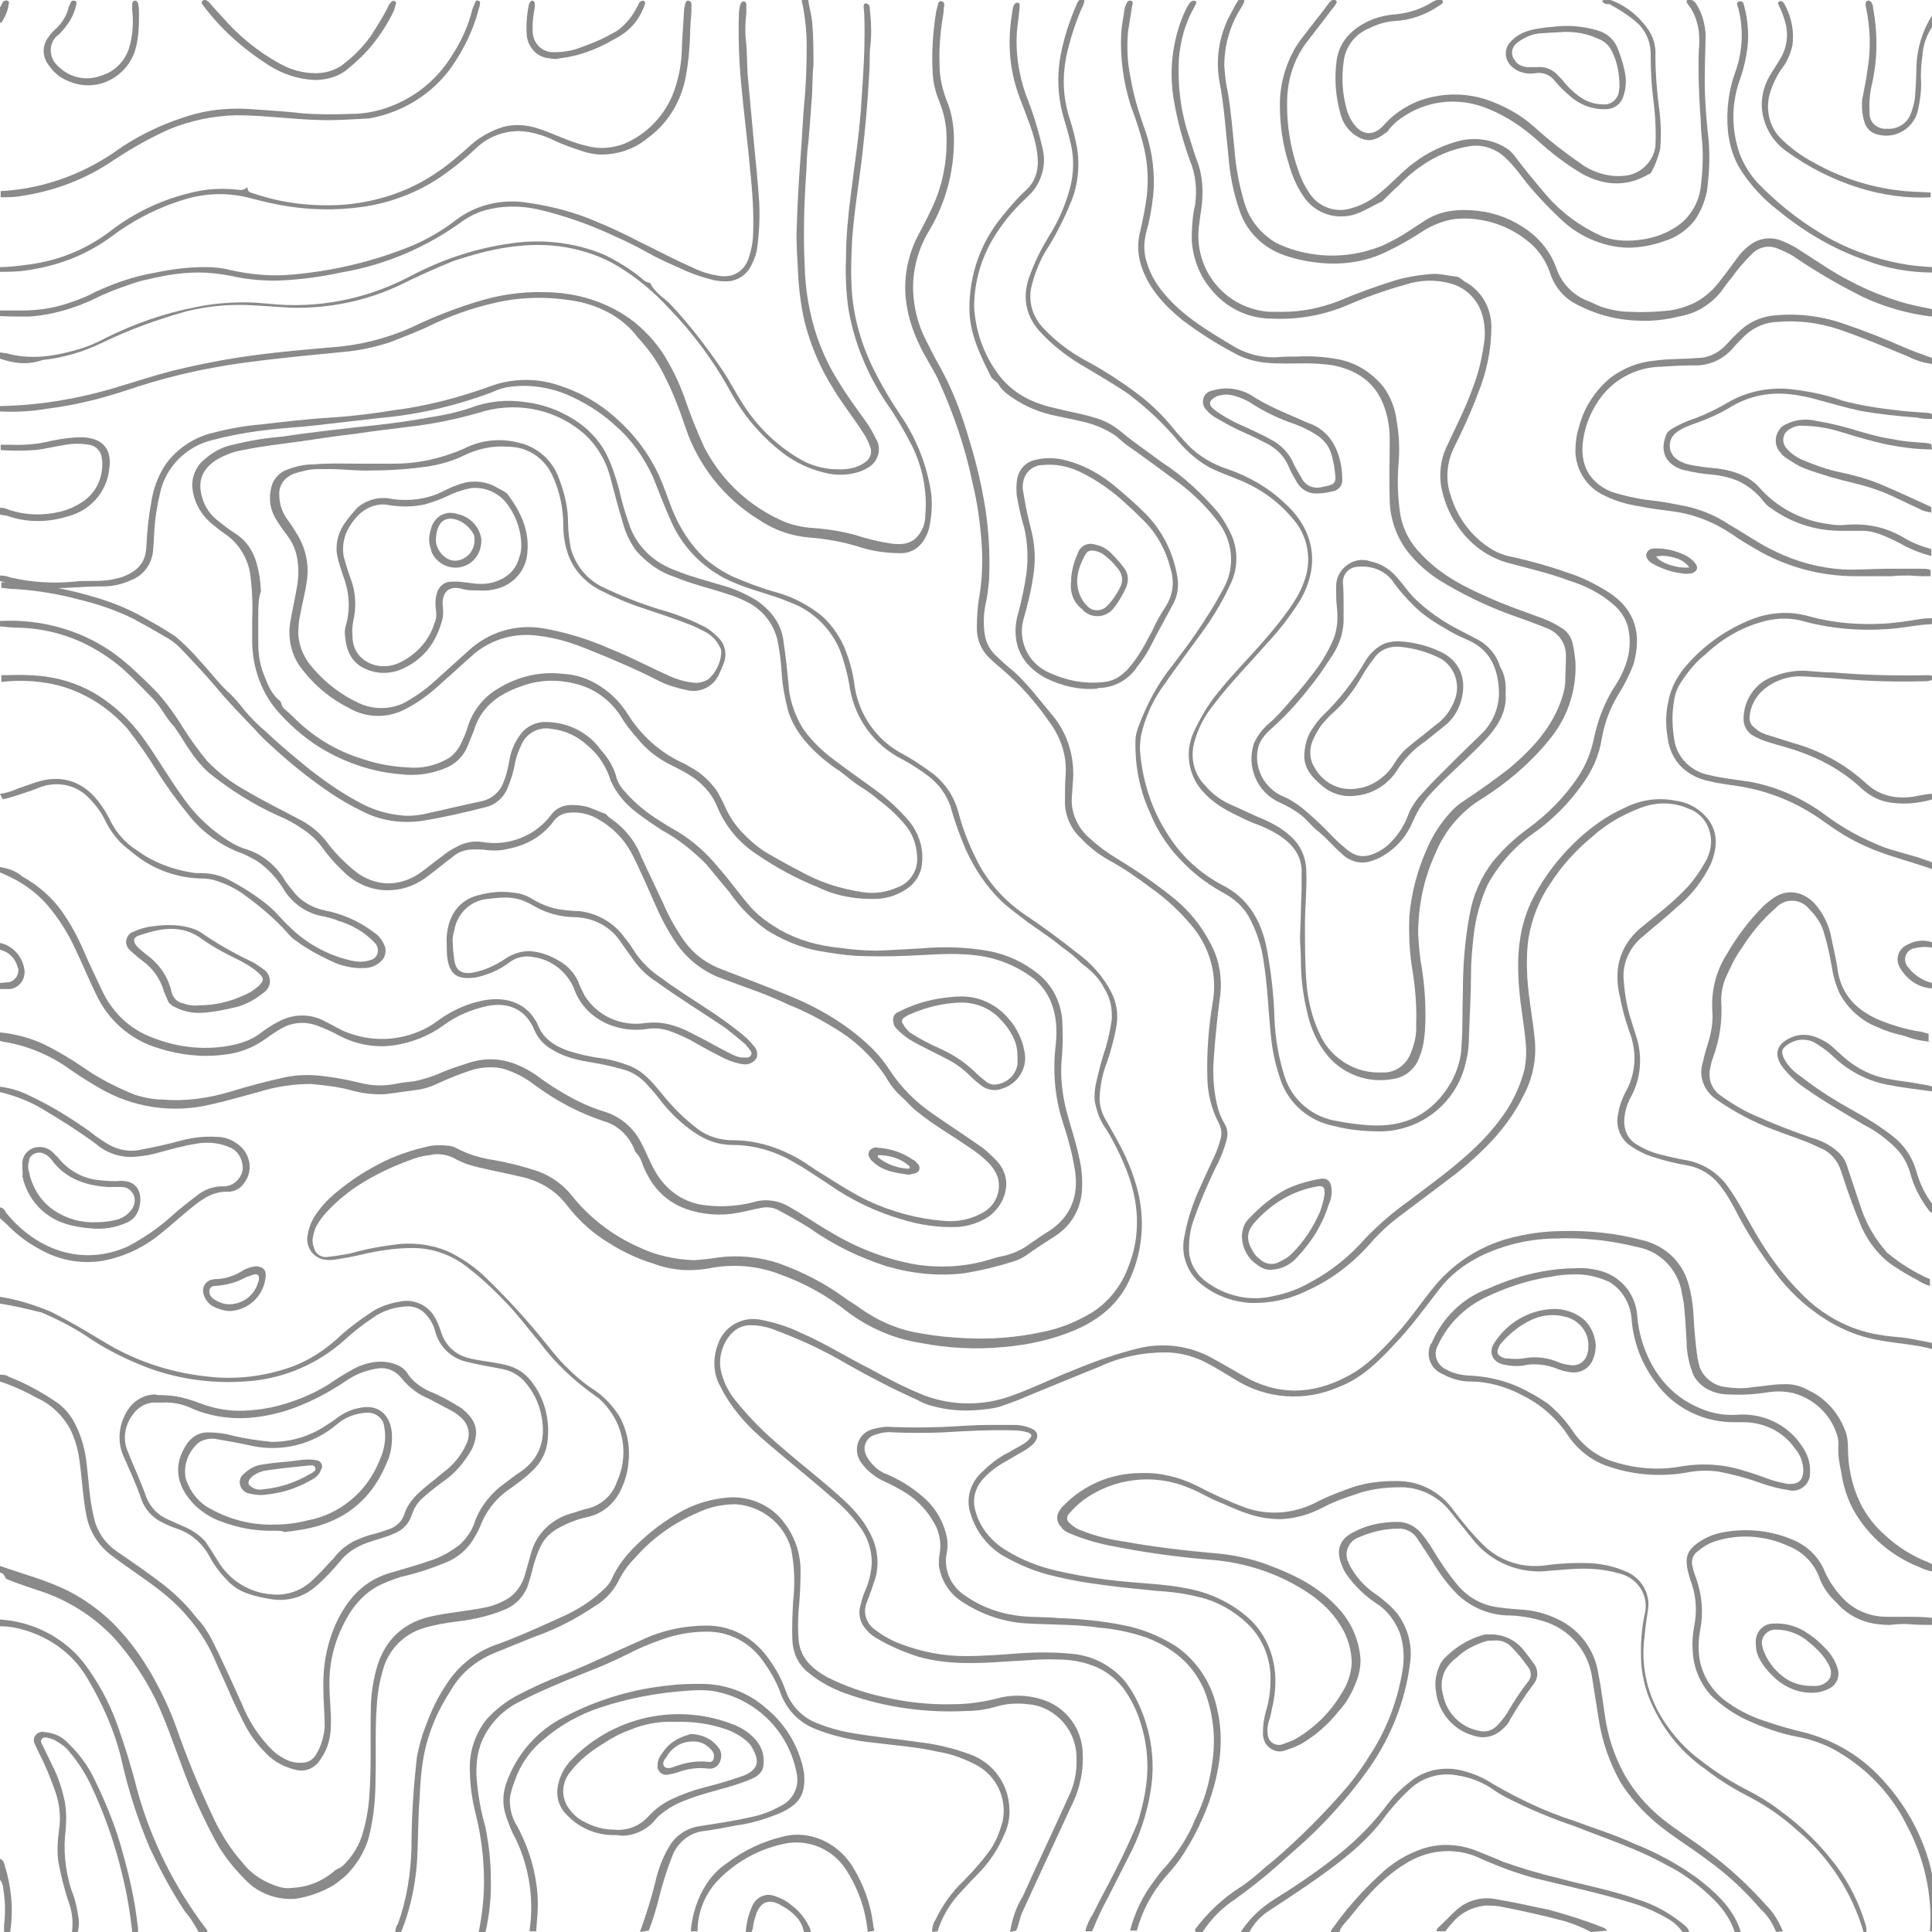 <?xml version="1.0" encoding="utf-8"?>
<!-- Generator: Adobe Illustrator 26.3.1, SVG Export Plug-In . SVG Version: 6.00 Build 0)  -->
<svg version="1.1" id="Layer_1" xmlns="http://www.w3.org/2000/svg" xmlns:xlink="http://www.w3.org/1999/xlink" x="0px" y="0px"
	 viewBox="0 0 285 285" style="enable-background:new 0 0 285 285;" xml:space="preserve">
<style type="text/css">
	.st0{opacity:0.5;}
	.st1{fill:#151616;}
</style>
<g id="Group_96" class="st0">
	<path id="Path_84" class="st1" d="M0,231c3.4,1.2,6.9,2.1,10.1,3.7c3.1,1.6,5.9,3.8,8.1,6.4c1.5,1.7,2.8,3.6,4,5.6
		c1.5,2.6,2.8,5.3,3.8,8.1c1.6,4.6,3.5,9.2,5.6,13.6c1.1,2.3,2.5,4.5,4.2,6.4c1.4,1.8,3.4,3,5.6,3.6c0.5,0.1,1,0.2,1.6,0.1
		c2.3-0.1,4.4-0.9,6.2-2.4c0.4-0.4,0.9-0.5,1.3-0.8c1.5-1.4,2.6-3.2,3.1-5.2c0.5-1.8,0.8-3.6,0.9-5.4c0.3-4.2,0.1-8.3,0.2-12.5
		c0-2,0.3-4,0.8-5.9c1.2-4.5,4.2-7.2,8.8-8c2.5-0.5,5-0.7,7.4-1.2c1-0.2,2-0.6,2.9-1.1c1.5-0.8,2.5-2.3,2.9-3.9
		c0.3-1.1,0.6-2.1,0.9-3.2c0.8-2.7,3-4.8,5.7-5.6c0.8-0.2,1.5-0.5,2.3-0.7c2.1-0.4,3.9-1.9,4.6-4c1.6-3.5,1.2-7.5-1.1-10.6
		c-0.6-0.8-1.3-1.6-2.1-2.1c-3.1-2.2-5.9-4.8-8.2-7.9c-1.6-1.9-3.1-3.9-4.8-5.7c-1.8-1.9-3.8-3.8-5.9-5.4c-2.3-1.8-5.1-2.8-8-2.8
		c-2.6,0-5.2,0.4-7.7,1c-1.2,0.3-2.5,0.5-3.7,0.7c-0.5,0.1-1.1,0.1-1.7,0c-1.7-0.3-2.8-2-2.4-3.7c0,0,0,0,0,0
		c0.2-1.3,0.8-2.5,1.6-3.5c1-1.4,2.3-2.5,3.6-3.5c1.9-1.5,3.9-2.7,6.1-3.8c2.1-1,4.3-1.7,6.5-2.2c0.9-0.2,1.9-0.2,2.8-0.1
		c0.5,0,1,0.2,1.4,0.4c1.5,0.8,3.1,1.3,4.7,1.6c2.5,0.4,4.9,1,7.3,1.8c1.9,0.7,3.6,1.9,4.9,3.5c2.6,3.3,6.1,6,10,7.7
		c2.5,1.2,5.3,1.8,8.1,1.9c1.2-0.1,2.4-0.2,3.5-0.4c3-0.4,6.2-0.1,9.1,0.9c3.3,1.2,6.5,2.8,9.4,4.9c0.8,0.6,1.7,1.1,2.5,1.7
		c2.7,1.9,5.7,3.2,9,3.7c2.2,0.4,4.3,0.6,6.5,0.7c3.8,0.2,7.6-0.1,11.3-0.9c2.6-0.5,5.1-1.5,7.4-2.9c2.4-1.5,4.3-3.9,5.3-6.6
		c2-4.9,1.6-9.8-0.3-14.6c-0.8-2-1.8-4-2.9-5.8c-0.9-1.2-1.4-2.6-1.7-4.1c-0.1-0.9,0-1.9,0.2-2.8c0.4-1.7,0.8-3.4,1.4-5.1
		c0.4-1.4,0.7-2.8,0.9-4.2c0.1-1.6-0.2-3.2-1.1-4.6c-0.6-1.2-1.5-2.2-2.6-3.1c-1-0.7-1.7-1.6-2.7-2.3s-1.9-1.5-2.9-2.2s-2-1.4-3-2.1
		c-1.3-1-2.7-2-3.9-3.1c-2.3-2.2-4-4.8-5.3-7.6c-0.9-2.1-1.7-4.3-2.3-6.5c-0.6-1.7-1.7-3.2-3.1-4.3c-1.3-1-2.7-1.9-4.2-2.7
		c-3.9-2-6.7-5.8-7.5-10.2c-0.3-2-0.8-3.9-1.5-5.8c-1.4-3.3-4.1-5.9-7.5-7.1c-2.6-1.1-5.4-1.7-8-2.8c-4.2-1.7-7.6-5-9.4-9.1
		c-1-2.2-1.8-4.4-2.7-6.6c-1.3-2.8-3.1-5.4-5.4-7.4c-1.8-1.7-3.9-3.1-6.2-4.2c-2.8-1.4-5.9-2-9-1.7c-1.1,0.1-2.2,0.4-3.2,0.9
		c-5.1,1.9-10.5,3.2-15.9,3.7c-2.6,0.3-5.3,0.6-7.9,0.9c-2.3,0.3-4.7,0.5-7.1,0.7c-3.4,0.3-6.8,0.8-10.2,1.7c-3.9,0.9-7,4-7.8,7.9
		c-0.4,1.7-0.7,3.4-0.8,5.1c-0.1,1-0.1,2.1-0.2,3.1c-0.1,2.1-1.4,3.9-3.3,4.6c-1.3,0.6-2.7,0.9-4.1,0.9c-2.8,0-5.5,0.3-8.2,0.3
		c-2.4,0-4.7-0.4-7-1.1v-0.8c0.6,0,1.1,0.1,1.6,0.3c3.1,0.7,6.2,0.9,9.3,0.6c1.6-0.2,3.3,0,4.9-0.2c0.8-0.1,1.6-0.3,2.3-0.5
		c2.2-0.9,3.4-2,3.5-4.6c0.1-2.1,0.3-4.2,0.7-6.3c0.3-2.1,1-4,2.2-5.8c1.7-2.3,4.3-4,7.1-4.6c2.3-0.6,4.6-1,7-1.2
		c3.4-0.4,6.8-0.8,10.2-1c3.2-0.2,6.3-0.6,9.4-1.1c4.7-0.6,9.3-1.8,13.8-3.4c3.3-1.3,7-1.4,10.3-0.3c3.2,1,6.2,2.7,8.7,5
		c2.6,2.3,4.7,5.1,6.2,8.3c0.7,1.6,1.3,3.3,1.9,4.9c1.1,2.8,2.7,5.3,4.9,7.4c1.3,1.1,2.7,2,4.2,2.7c2.1,0.9,4.2,1.7,6.4,2.3
		c2.5,0.7,4.7,1.9,6.7,3.5c1.6,1.5,2.9,3.4,3.6,5.5c0.6,1.6,1,3.3,1.2,5c0.7,4.2,3.3,7.9,7.2,9.9c1.5,0.8,2.9,1.8,4.3,2.8
		c1.9,1.5,3.2,3.5,3.8,5.8c0.6,2.3,1.5,4.6,2.6,6.8c1.6,3.3,4,6,7,8.1c2.7,1.8,5.3,3.7,7.8,5.7c2.1,1.5,3.9,3.5,5.1,5.8
		c0.8,1.5,1.1,3.3,0.8,5c-0.3,1.8-0.8,3.6-1.4,5.4c-0.7,1.7-1,3.5-1.1,5.3c0,1,0.3,2.1,0.8,3c0.6,1,1.2,2.1,1.8,3.2
		c1.3,2.3,2.3,4.7,3,7.3c1.1,4.3,0.8,8.8-1,12.9c-1.6,3.8-4.5,6.2-8.2,7.8c-3.3,1.4-6.9,2.2-10.5,2.5c-4.1,0.4-8.2,0.2-12.3-0.6
		c-3.9-0.6-7.6-2.2-10.8-4.6c-3-2.4-6.3-4.2-9.9-5.5c-3.3-1.3-7-1.6-10.5-0.9c-2.8,0.5-5.6,0.3-8.2-0.7c-2.7-0.8-5.2-2.1-7.6-3.7
		c-1.9-1.3-3.6-2.9-5-4.7c-1.7-2.3-4.1-3.8-6.9-4.4c-2.1-0.5-4.2-0.9-6.3-1.4c-1.3-0.3-2.5-0.7-3.7-1.4c-1.1-0.5-2.3-0.7-3.5-0.4
		c-1.1,0.1-2.1,0.4-3.1,0.8c-3,1.1-5.8,2.5-8.4,4.3c-1.6,1.2-3.1,2.5-4.4,4.1c-0.5,0.7-1,1.4-1.2,2.3c-0.2,0.7-0.3,1.4,0,2.1
		c0.2,1,1.2,1.6,2.1,1.4c1.1-0.1,2.2-0.3,3.3-0.5c2.4-0.7,4.8-1.1,7.3-1.4c2.6-0.2,5.3,0.2,7.7,1.4c1.9,1,3.6,2.2,5.1,3.7
		c3.2,3.1,6.2,6.4,9,9.9c0.8,1,1.6,2,2.5,2.9c1.3,1.3,2.7,2.6,4.3,3.6c1.5,1,2.7,2.3,3.7,3.8c1.2,2.1,1.7,4.6,1.4,7
		c-0.1,1.2-0.4,2.4-0.9,3.5c-0.9,2.3-2.8,4-5.2,4.5c-1.4,0.3-2.7,0.8-4,1.5c-1.2,0.6-2.2,1.5-2.8,2.7c-0.5,1-0.9,2.2-1.2,3.3
		c-0.2,0.9-0.5,1.9-0.8,2.8c-0.6,1.4-1.6,2.5-3,3.2c-2.3,1-4.8,1.6-7.4,1.9c-1.7,0.2-3.4,0.5-5,1c-2.9,0.9-5.1,3.2-5.9,6.1
		c-0.5,1.7-0.8,3.4-0.9,5.1c-0.3,3.6-0.1,7.2-0.2,10.8c0,2.7-0.2,5.4-0.8,8c-0.5,2.5-1.8,4.7-3.6,6.5c-0.6,0.5-1.2,1-1.8,1.4
		c-1.7,1-3.6,1.7-5.6,2c-2.8,0.2-5.5-0.8-7.4-2.8c-1.8-1.8-3.4-3.8-4.6-6.1c-1.8-3.4-3.4-6.9-4.7-10.5c-1.3-3.4-2.4-6.8-4-10.1
		c-1.6-3.2-3.6-6.2-6-8.9c-2.8-3-6.3-5.3-10.1-6.7c-2-0.7-4-1.3-5.9-2.1C0.5,232.1,0.3,232,0,232V231z"/>
	<path id="Path_85" class="st1" d="M274.9,285c-1.7-5.9-5.2-11.2-9.9-15.1c-2.1-1.9-4.4-3.5-6.9-4.8c-2.3-1.2-4.5-2.5-6.5-4.1
		c-3.8-2.6-6.7-6.4-8.4-10.7c-0.6-1.6-1-3.4-1.1-5.1c-0.1-2.3,0-4.7,0.5-7c0.7-2.6-0.8-5.2-3.4-6c-0.1,0-0.3-0.1-0.4-0.1
		c-1.7-0.5-3.5-0.7-5.3-0.7c-1.6,0-3.2,0.2-4.8,0.3c-4.4,0.6-8.8-1.2-11.5-4.7c-1.1-1.4-2.3-2.8-3.4-4.2c-1.8-2.2-4.6-3.5-7.4-3.4
		c-2.2,0-4.5,0.3-6.6,1.1c-1.6,0.5-3.2,1.1-4.7,1.9c-1.9,1-4,1.6-6.1,1.7c-1.8,0-3.6-0.3-5.2-0.9c-1.5-0.5-2.9-1.2-4.4-1.8
		c-1.4-0.6-2.6-1.4-4-1.9c-5.1-2.2-11.1-1.5-15.6,1.8c-0.8,0.6-1.5,1.3-2.1,2c-0.3,0.3-0.4,0.8-0.1,1.2c0,0,0.1,0.1,0.1,0.1
		c0.5,0.5,1.2,1,1.9,1.2c2,0.8,4.1,1.3,6.2,1.6c4.4,0.8,8.7,1.3,13.1,1.7c2.8,0.2,5.7,0.8,8.3,1.8c4,1.5,7.3,3.2,10.1,6.2
		c2,2.1,3.2,4.8,3.4,7.7c0,1.1-0.2,2.2-0.6,3.2c-0.6,1.6-1.4,3.1-2.6,4.4c-1.5,1.9-3.3,3.5-5.3,4.7c-0.8,0.5-1.7,0.8-2.6,1.1
		c-1.2,0.5-2.6-0.2-3.1-1.4c-0.1-0.3-0.2-0.7-0.2-1c0-1.1,0.1-2.1,0.4-3.2c0.6-1.9,0.8-3.9,0.7-5.8c-0.2-2.8-1.4-5.4-3.4-7.3
		c-2-1.9-4.5-3.3-7.1-3.9c-2-0.5-4-0.8-6.1-0.9c-2.7-0.3-5.4-0.5-8.1-0.9c-2.4-0.3-4.8-0.7-7.2-1.3c-2.7-0.6-5.3-1.7-7.7-3.1
		c-2.4-1.5-4.1-3.9-4.8-6.7c-0.4-1.9,0.2-3.8,1.5-5.2c1.3-1.3,2.7-2.5,4.4-3.3c0.6-0.4,1.3-0.7,1.9-1.1c0.4-0.2,0.8-0.5,1.1-0.9
		c0.4-0.4,0.3-0.7-0.3-0.9c-0.7-0.2-1.4-0.3-2.2-0.3c-3.5-0.1-6.9,0.1-10.3,0.3c-2.4,0.1-4.9,0.1-7.3,0c-0.8-0.1-1.7,0-2.5,0.3
		c-1.2,0.2-2,1.4-1.7,2.6c0.1,0.3,0.2,0.6,0.4,0.9c0.7,1.1,1.7,2,2.9,2.4c1.8,0.8,3.5,1.8,5,3.1c2,1.6,3.3,3.8,3.8,6.3
		c0.1,0.6,0.1,1.3,0,2c-0.6,2.5,0.5,5.1,2.7,6.5c2.4,1.7,5.3,2.7,8.2,3c1.9,0.2,3.8,0.1,5.6,0.3c3.1,0.1,6.3,0.4,9.3,1
		c2.8,0.5,5.5,1.6,7.9,3.1c3.1,2.1,5.3,5.4,6.1,9.1c1.2,4.8,0.4,9.5-1.2,14.1c-1.1,3-2.6,5.9-4.4,8.5c-0.6,0.8-1.3,1.6-2,2.4
		c-2,2.3-3.4,5-4.2,7.9h-1c0.7-2.7,1.9-5.2,3.6-7.4c0.5-0.7,1.1-1.5,1.7-2.1c1.8-2.1,3.3-4.4,4.3-6.9c1.3-2.6,2.1-5.3,2.5-8.2
		c0.6-3.7,0.2-7.5-1.2-11c-1.7-3.8-4.6-6.1-8.4-7.6c-2.3-0.8-4.7-1.3-7.1-1.5c-3.4-0.5-6.8-0.4-10.2-0.6c-3.6-0.1-7.1-1.3-10.1-3.3
		c-1.8-1.2-3-3.1-3.3-5.3c0-0.5,0-1.1,0.1-1.6c0.3-1.6,0-3.4-0.9-4.8c-0.9-1.6-2.2-3-3.8-4.1c-1.1-0.7-2.2-1.3-3.3-1.8
		c-1.4-0.6-2.7-1.6-3.6-2.9c-1-1.4-0.7-3.4,0.7-4.4c0.3-0.2,0.5-0.3,0.8-0.4c1-0.3,2-0.5,3.1-0.4c2.5,0.1,5,0.1,7.5,0
		c2.3-0.1,4.5-0.3,6.8-0.3c1.3,0,2.5,0,3.8,0c0.8,0,1.7,0.2,2.4,0.5c1,0.4,1.2,1.2,0.5,2.1c-0.4,0.5-1,0.9-1.5,1.2
		c-1.1,0.6-2.2,1.3-3.3,1.9c-1,0.6-2,1.4-2.8,2.3c-1.2,1.3-1.6,3.1-1.1,4.7c0.6,2.3,2.2,4.3,4.2,5.6c2.5,1.6,5.3,2.7,8.2,3.3
		c3.1,0.7,6.3,1.2,9.5,1.5c3.1,0.3,6.2,0.4,9.2,1c3.4,0.6,6.6,2.1,9.2,4.4c2.1,1.9,3.4,4.5,3.8,7.3c0.3,2.1,0.1,4.2-0.4,6.2
		c-0.1,0.7-0.3,1.3-0.5,2c-0.1,0.5-0.2,1-0.1,1.5c0,0.9,0.6,1.6,1.5,1.7c0.3,0,0.5,0,0.7-0.1c0.6-0.2,1.1-0.4,1.6-0.6
		c2.9-1.6,5.4-4,7.1-6.9c0.9-1.3,1.4-2.9,1.5-4.4c0-2-0.6-4-1.7-5.7c-1.3-2.1-3.2-3.8-5.3-5.1c-4.1-2.6-8.8-4.1-13.7-4.5
		c-5-0.4-10-1.1-15-2.1c-2-0.4-4-1-5.9-1.8c-0.5-0.2-1-0.5-1.3-1c-0.6-0.6-0.7-1.5-0.3-2.2c0.2-0.3,0.4-0.7,0.7-0.9
		c3-3.1,7.1-4.8,11.4-4.8c2.9-0.1,5.7,0.6,8.3,1.9c2.3,1.2,4.7,2.3,7.1,3.2c3.4,1.2,7.1,0.9,10.3-0.7c1.9-1,3.8-1.7,5.8-2.4
		c2.3-0.7,4.7-0.9,7-0.8c3.1,0.2,5.9,1.8,7.7,4.4c1.3,1.7,2.7,3.4,4.2,4.9c2.5,2.5,5.9,3.6,9.4,3.1c2.2-0.3,4.4-0.4,6.6-0.3
		c1.7,0.1,3.5,0.5,5.1,1.2c2.3,0.9,3.7,3.3,3.3,5.7c-0.2,1.3-0.4,2.6-0.5,3.9c-0.6,4.3,0.4,8.7,2.8,12.4c1.5,2.3,3.3,4.3,5.5,5.9
		c2.3,1.8,4.7,3.3,7.3,4.6c1.5,0.8,3,1.7,4.4,2.8c3.2,2.3,6,5.1,8.4,8.3c1.9,2.6,3.3,5.5,4.2,8.5c0.1,0.4,0.2,0.7,0.1,1.1L274.9,285
		z"/>
	<path id="Path_86" class="st1" d="M285,199c-2.6-0.7-5.2-0.8-7.8-1.3c-3.1-0.5-6.1-1.8-8.7-3.6c-2.5-1.7-4.7-3.8-6.5-6.2
		c-2.3-3-4.4-6.2-6.1-9.6c-0.7-1.3-1.4-2.5-2.4-3.7c-1.1-1.3-2.5-2.2-4.2-2.6c-2.2-0.4-4.4-0.9-6.5-1.7c-0.9-0.4-1.8-0.9-2.6-1.5
		c-1.3-1.1-1.9-2.8-1.5-4.5c0.2-1.2,0.6-2.3,1.2-3.4c0.9-1.7,1.3-3.5,1.2-5.4c-0.1-1.1-0.3-2.2-0.7-3.2c-0.6-1.7-1.1-3.4-1.4-5.1
		c-0.4-1.5-0.5-3.1-0.3-4.6c0.4-2.5,1.8-4.6,3.8-6.1c1.8-1.5,3.7-2.9,5.4-4.6c1.6-1.5,2.9-3.3,3.9-5.2c0.6-1.3,0.8-2.7,0.4-4
		c-0.4-1.6-1.6-2.9-3.1-3.4c-2.2-1-4.7-1-6.9-0.2c-2.7,1-5.2,2.4-7.4,4.4c-2.3,1.9-4.4,4.2-6,6.7c-1.7,2.4-2.8,5.2-3.3,8.1
		c-0.3,1.9-0.3,3.9-0.2,5.9c0.2,3.1,0.8,6.1,1.1,9.1c0.3,2.9-0.3,5.8-1.7,8.4c-1.4,2.8-3.3,5.3-5.5,7.5c-1.6,1.6-3.4,3.2-5.3,4.6
		c-2.6,2-5.2,3.9-7.7,5.8c-1.3,1-2.5,2.1-3.6,3.3c-2.7,3.2-6,5.8-9.8,7.5c-2.6,1.3-5.5,1.9-8.4,1.8c-2.9-0.2-5.6-1.3-7.7-3.2
		c-1.7-1.7-2.5-4.1-2-6.5c0.4-2.3,1.1-4.5,2-6.6c0.7-1.6,1.4-3.1,2.1-4.6c0.5-1,0.9-2,1.2-3.1c0.3-0.8,0.2-1.7-0.2-2.5
		c-1.1-2.1-1.7-4.5-1.7-6.9c-0.1-3.7,0.2-7.4,0.8-11c0.7-3.9-0.4-7.9-2.9-11c-1.8-2.2-3.9-4.2-6.2-5.8c-2-1.5-4-2.9-6.2-4.1
		c-1.6-0.9-3-2-4.2-3.3c-1.5-1.4-2.4-3.5-2.3-5.6c0-1.2,0-2.5,0.1-3.7c0.2-2.8-0.7-5.5-2.4-7.8c-2-2.9-4.3-5.5-7-7.8
		c-0.6-0.5-1.2-1-1.8-1.6c-1.2-1.1-1.9-2.7-1.9-4.4c0-1.7,0.1-3.3,0.4-4.9c0.4-2.6,0.5-5.1,0.3-7.7c-0.2-2.9-0.6-5.8-1.3-8.7
		c-1.1-5.4-2.9-10.6-5.2-15.6c-0.9-1.8-2-3.4-2.8-5.2c-0.8-1.7-1.4-3.5-1.7-5.3c-0.7-3.7,0-7.5,1.7-10.7c0.9-1.7,1.8-3.4,2.5-5.1
		c1.3-3.2,1.8-6.7,1.6-10.1c-0.1-1.6-0.5-3.1-1.1-4.6c-0.5-1.2-0.8-2.5-0.9-3.8c-0.2-3.1,0-6.2,0.5-9.3c0.1-0.4,0.2-0.8,0.3-1.2
		c0-0.2,0.3-0.4,0.5-0.3c0,0,0,0,0.1,0c0.2,0.1,0.3,0.3,0.3,0.5c-0.1,0.6-0.1,1.2-0.2,1.7c-0.4,2.4-0.6,4.8-0.5,7.2
		c0,1.8,0.4,3.5,1,5.1c0.7,1.6,1,3.3,1.1,5c0.2,4.9-1,9.8-3.5,14.1c-1.7,2.7-2.6,5.9-2.5,9.1c0.1,2.5,0.7,4.9,1.8,7.1
		c0.7,1.4,1.4,2.8,2.2,4.2c1.6,2.9,2.8,5.9,3.8,9.1c1,3.2,1.9,6.4,2.5,9.7c0.8,4.1,1.1,8.3,0.9,12.6c-0.1,1-0.2,2-0.4,3
		c-0.4,1.7-0.5,3.5-0.2,5.2c0.2,1,0.6,1.8,1.3,2.6c1,1,2,1.9,3,2.7c0.9,0.8,1.7,1.7,2.5,2.6c1.1,1.3,2.2,2.7,3.3,4
		c2.1,2.6,3.1,5.9,2.9,9.3c-0.1,0.9-0.1,1.8-0.2,2.7c-0.1,2.3,0.9,4.5,2.7,6c1.3,1.2,2.7,2.2,4.2,3.1c2.8,1.7,5.4,3.5,7.9,5.5
		c2.8,2.2,4.9,5,6.3,8.2c0.9,2.3,1.1,4.7,0.7,7.1c-0.4,3.1-0.7,6.2-0.9,9.3c-0.1,2.2,0.1,4.5,0.7,6.7c0.2,0.7,0.5,1.4,0.9,2.1
		c0.5,0.8,0.6,1.7,0.3,2.6c-0.4,1.5-1,2.9-1.7,4.2c-1.2,2.5-2.3,5.1-3.2,7.7c-0.4,1.2-0.6,2.5-0.6,3.8c-0.1,2.1,1,4,2.7,5.2
		c2.8,2,6.3,2.8,9.7,2c2-0.4,3.9-1.1,5.6-2.1c3-1.6,5.7-3.8,7.9-6.3c2-2.1,4.2-4,6.6-5.7c2.6-2,5.3-3.9,7.8-6.1
		c2-1.7,3.8-3.5,5.4-5.6c1.8-2.3,3.1-4.9,3.8-7.7c0.2-1.1,0.3-2.3,0.2-3.5c-0.2-2.8-0.8-5.6-1-8.4c-0.4-4.7-0.1-9.3,2.2-13.6
		c1.7-3.2,3.9-6,6.6-8.5c2-1.8,4.2-3.4,6.7-4.5c2.3-1.2,5-1.6,7.5-1.1c1.7,0.2,3.3,1,4.5,2.3c1.9,2.1,1.8,4.5,0.8,7
		c-1.2,2.5-2.9,4.7-5,6.4c-1.6,1.5-3.4,2.9-5,4.3c-1.9,1.5-3,3.8-2.9,6.1c0.1,1.9,0.4,3.8,0.9,5.6c0.4,1.2,0.7,2.3,1.1,3.5
		c0.8,2.8,0.5,5.8-0.8,8.3c-0.7,1.2-1.1,2.6-1.1,3.9c0,1.3,0.6,2.6,1.8,3.3c1.1,0.7,2.3,1.2,3.5,1.5c1.2,0.3,2.4,0.6,3.6,0.8
		c2.6,0.4,5,1.9,6.5,4.1c1.3,1.8,2.3,3.8,3.4,5.7c2,3.6,4.4,7,7.3,9.9c3.1,3.2,7.1,5.4,11.5,6.1c1.1,0.2,2.3,0.3,3.4,0.4
		c1.5,0.2,2.9,0.5,4.4,0.8V199z"/>
	<path id="Path_87" class="st1" d="M0,152.3c2.2,0.2,4.4,0.8,6.4,1.7c2,1,3.9,2.1,5.8,3.4c2.4,1.7,5,3,7.7,4.1
		c1.3,0.4,2.7,0.7,4.1,0.7c3.4,0.3,6.8-0.2,10.1-1.2c2.6-0.8,5.3-1.5,8-2.1c2-0.4,4-0.4,6-0.1c1.8,0.2,3.6,0.6,5.3,1
		c1.6,0.4,3.3,0.4,4.9,0.1c0.9-0.2,1.9-0.3,2.8-0.4c1.5-0.3,3-0.8,4.3-1.4c1.2-0.5,2.5-0.9,3.7-1.3c3.7-1.2,6.9-0.3,10,1.8
		c2,1.5,4.1,2.8,6.3,3.9c1.2,0.6,2.5,1.1,3.8,1.5c2.3,0.7,4.3,2.4,5.4,4.6c0.8,1.5,1.4,3.2,2.3,4.6c1.6,2.6,4.2,4.3,7.2,4.6
		c2.4,0.3,4.9,0.1,7.2-0.5c1.7-0.5,3.6-0.2,5.1,0.7c2.1,1.2,4.1,2.6,6.2,3.8c3.8,2.3,8,3.9,12.3,4.7c3.7,0.6,7.5,0.4,11.1-0.7
		c0.6-0.2,1.3-0.4,1.9-0.5c1.4-0.3,2.8-0.9,4-1.8c1-0.7,2-1.4,3-2c3.1-2.1,4.2-5.1,3.7-8.7c-0.4-2.6-1.1-5.1-1.9-7.5
		c-1.1-3.5-1.4-7.3-1-10.9c0.2-1.6,0.2-3.2-0.1-4.7c-0.4-2.1-1.5-4.1-3.2-5.4c-2.5-1.9-5.6-3.1-8.7-3.4c-3.4-0.4-6.8,0-10.2,0.1
		c-2.4,0.1-4.8,0.1-7.2,0c-1.8-0.1-3.6-0.4-5.4-0.7c-2.8-0.5-5.4-1.6-7.8-3.1c-2.1-1.5-4-3.4-5.5-5.6c-1.2-1.4-2.3-2.8-3.5-4.2
		c-1.9-1.9-4-3.6-6.4-4.9c-1.4-0.9-2.7-1.8-4-2.8c-1.4-1.1-2.5-2.4-3.3-3.9c-0.1-0.2-0.2-0.4-0.3-0.6c-0.6-2-1.8-3.9-3.4-5.2
		c-1.5-1.4-3.4-2.3-5.5-2.5c-1.8-0.3-3.6,0.7-4.3,2.4c-0.4,0.8-0.7,1.7-0.9,2.5c-0.2,1.3-0.6,2.6-1.1,3.8c-0.6,1.5-1.9,2.6-3.4,2.9
		c-3.1,0.8-6.2,1.5-9.3,2c-2.9,0.4-5.9,0-8.5-1.3c-1.9-0.9-3.8-2-5.5-3.2c-2.9-2-5.6-4.2-8.2-6.6c-0.9-0.8-1.7-1.6-2.4-2.4
		c-1.9-2-3.9-4-5.7-6.2c-1.7-2-3.5-3.9-5.3-5.8c-0.7-0.7-1.5-1.3-2.3-1.7c-1.5-0.9-3.1-1.8-4.6-2.6c-2.6-1.3-5.3-2.2-8.2-2.9
		c-3-0.8-6.1-1.3-9.2-1.5c-0.7,0-1.4-0.1-2.1-0.2v-0.8c1.5,0,3.1,0.1,4.6,0.3c3.1,0.3,6.2,1,9.2,1.9c2.8,0.8,5.6,2,8.1,3.5
		c1.3,0.7,2.6,1.5,3.8,2.3c1.3,1.1,2.5,2.3,3.7,3.7c1.5,1.6,2.8,3.4,4.5,4.9c0.7,0.7,1.3,1.4,1.9,2.2c1,1.2,2.1,2.3,3.3,3.3
		c2.1,2,4.3,3.8,6.5,5.6c2.2,1.7,4.5,3.3,6.9,4.6c2.1,1.2,4.3,1.9,6.7,2.1c1,0.1,2.1,0,3.1-0.2c2.8-0.6,5.6-1.3,8.5-1.9
		c1.5-0.3,2.8-1.4,3.3-2.9c0.4-0.9,0.6-1.9,0.8-2.9c0.2-1.4,0.7-2.7,1.5-3.8c0.8-1.3,2.3-2.1,3.8-2.1c3.3,0,6.4,1.5,8.3,4.2
		c1.1,1.2,1.9,2.6,2.3,4.2c0.3,0.8,0.7,1.4,1.3,2c1.4,1.6,3.1,3,4.9,4.1c0.9,0.6,1.9,1.2,2.8,1.7c2.3,1.4,4.3,3.2,6,5.3
		c1.7,1.9,3.2,4.1,4.9,6c1.2,1.3,2.7,2.3,4.2,3.2c2.7,1.5,5.6,2.3,8.6,2.6c2.2,0.3,4.4,0.5,6.7,0.4c1.8-0.1,3.7-0.2,5.5-0.3
		c3.3-0.3,6.7-0.2,10,0.4c2.7,0.5,5.2,1.7,7.3,3.4c2.1,1.7,3.3,4.2,3.5,6.8c0.1,2,0.1,3.9-0.1,5.9c-0.2,2.5,0.1,5,0.7,7.4
		c0.6,2.3,1.4,4.6,1.9,7c0.4,1.6,0.5,3.3,0.4,4.9c-0.2,2.7-1.6,5.1-3.9,6.6c-1.4,0.9-2.8,1.8-4.2,2.8c-0.7,0.5-1.6,0.9-2.4,1.1
		c-2.2,0.7-4.4,1.2-6.7,1.6c-3.9,0.5-7.8,0.1-11.6-1c-4-1.3-7.8-3.1-11.3-5.6c-1.6-1-3.2-1.9-4.9-2.8c-0.7-0.3-1.6-0.4-2.4-0.2
		c-1.1,0.2-2.2,0.5-3.3,0.7c-2.6,0.5-5.3,0.3-7.8-0.6c-3.2-1.2-5.1-3.5-6.3-6.5c-0.2-0.7-0.5-1.3-1-1.8c-0.1-0.1-0.2-0.3-0.2-0.4
		c-0.8-2-2.4-3.6-4.5-4.2c-3.7-1.2-7.2-3.1-10.3-5.4c-1.3-1-2.8-1.8-4.4-2.3c-1.4-0.4-2.9-0.3-4.3,0c-2,0.6-4,1.4-5.9,2.3
		c-0.9,0.4-1.9,0.7-2.9,0.8c-1.5,0.2-2.9,0.4-4.4,0.6c-1.7,0.1-3.5-0.1-5.2-0.6c-1.9-0.5-3.8-0.7-5.8-0.9c-2.6,0-5.3,0.4-7.8,1.2
		c-2.3,0.6-4.6,1.3-6.9,1.8c-5.7,1.4-11.7,0.5-16.7-2.5c-1.4-0.8-2.8-1.7-4.1-2.6c-2.9-2.1-6.2-3.5-9.7-4.1c-0.3,0-0.5-0.1-0.8-0.2
		V152.3z"/>
	<path id="Path_88" class="st1" d="M0,127.9c1.2,0.2,2.4,0.6,3.3,1.4c2.3,1.3,4.3,3,5.8,5.1c1.2,1.7,2.2,3.5,3,5.3
		c0.9,2.1,1.9,4.2,2.9,6.3c1.5,3.3,4.2,5.9,7.6,7.1c3.8,1.5,8,1.9,12,1c1.3-0.3,2.6-0.8,3.7-1.6c0.9-0.7,1.8-1.3,2.8-1.8
		c2.2-1.2,4.8-1.2,6.9,0c1.1,0.5,2.1,1.2,3.2,1.6c3.4,1.3,7.1,1.3,10.5-0.1c1-0.4,1.9-0.9,2.7-1.5c2-1.5,4.3-2.6,6.8-3.1
		c1.5-0.3,3.1-0.3,4.5,0.2c1.4,0.5,2.5,1.4,3.2,2.6c0.2,0.2,0.3,0.5,0.4,0.7c0.8,2.1,2.5,3.2,4.5,3.9c1.6,0.5,3.2,0.9,4.9,1.1
		c1.4,0.2,2.8,0.6,4.1,1.1c2.1,0.8,3.4,2.4,4.8,4.1c1.6,2,3.4,3.8,5.4,5.3c1.5,1.1,3.3,1.6,5.1,1.6c3,0,6,0.8,8.7,2.2
		c1.7,0.8,3.1,2,4.7,2.9c2.2,1.4,4.4,2.8,6.7,3.9c3.5,1.6,7.2,2.6,11.1,2.9c2.1,0.2,4.2-0.3,6-1.4c2.1-1.4,2.7-4.2,1.3-6.2
		c-0.2-0.3-0.4-0.5-0.6-0.8c-0.9-0.9-2-1.8-3.1-2.5c-2.6-1.8-5.3-3.3-7.7-5.3c-0.8-0.6-1.4-1.4-2.2-2.1c-0.9-0.8-1.7-1.8-2.3-2.9
		c-2-3-4.6-5.5-7.7-7.3c-2.1-1.3-4.4-2.5-6.7-3.4c-3.3-1.6-6.8-2.7-10.2-4c-2.5-1-4.7-2.7-6.3-5c-1.3-1.9-2.3-3.8-3.2-5.9
		c-1-2.3-2-4.5-3.1-6.8c-1.1-2.3-2.8-4.2-5-5.5c-1.4-0.9-3-1.3-4.7-1.1c-0.8,0.1-1.6,0.5-2.1,1.2c-1.6,2.2-4,3.6-6.7,4.1
		c-1.1,0.3-2.1,0.3-3.2,0.2c-0.6-0.1-1.2-0.1-1.9-0.1c-1.1,0-2.2,0.3-3,1c-1.2,0.9-2.4,1.9-3.6,2.8c-1.6,1.3-3.5,2.1-5.5,2.2
		c-2.6,0.2-5.2-0.8-7.1-2.7c-1.3-1.2-2.4-2.5-3.4-3.9c-0.8-1-1.7-1.8-2.8-2.5c-1-0.7-2.1-1.3-3.3-1.8c-3.8-1.7-7.3-3.9-10.5-6.5
		c-1.2-1.1-2.2-2.4-3.1-3.8c-0.6-0.9-1.1-1.8-1.7-2.6c0-0.1-0.1-0.1-0.1-0.2c-1.3-1.3-2-3-3.3-4.3c-1.3-1.3-2.5-2.6-3.8-3.8
		c-1.7-1.6-3.6-2.9-5.7-4c-3.1-1.6-6.6-2.5-10.1-2.6c-1,0-1.9-0.1-2.9-0.2v-0.8c5.8-0.3,11.6,1.2,16.4,4.5c1,0.7,2,1.5,2.9,2.3
		c1.4,1.3,2.8,2.6,4.1,4c1.4,1.6,2.6,3.3,3.7,5.1c1,1.6,2.2,3.2,3.4,4.7c1.7,1.8,3.7,3.3,5.9,4.5c2.7,1.6,5.4,2.9,8.2,4.4
		c1.4,0.8,2.6,1.8,3.6,3.1c1.1,1.5,2.4,2.8,3.8,4c1.6,1.4,3.6,2.2,5.7,2.1c1.6-0.1,3.2-0.7,4.5-1.7c1-0.7,1.9-1.5,2.9-2.2
		c0.7-0.6,1.5-1.1,2.3-1.5c1.1-0.6,2.4-0.9,3.7-0.7c3.9,0.7,7.9-0.9,10.2-4c1.2-1.6,2.9-1.6,4.8-1.3c1.1,0.2,2.1,0.8,3.1,1.1
		c0.3,0.1,0.4,0.4,0.7,0.6c2.1,1.4,3.8,3.4,4.7,5.8c1.1,2.3,2.2,4.7,3.3,7c0.8,1.9,1.9,3.8,3.1,5.5c1.4,1.9,3.3,3.3,5.5,4.1
		c3.4,1.3,6.8,2.6,10.2,4c3.6,1.5,7,3.4,10,5.9c1.7,1.4,3.3,3,4.5,4.9c1.7,2.6,3.9,4.8,6.4,6.5c2.3,1.6,4.6,3.1,6.9,4.7
		c0.9,0.6,1.7,1.4,2.5,2.2c2.7,2.9,1.2,6.6-1.2,8.3c-1.4,0.9-3,1.4-4.6,1.5c-2.8,0.1-5.5-0.3-8.1-1.1c-3.8-1.1-7.4-2.8-10.7-5.1
		c-1.7-1.1-3.4-2.3-5.2-3.3c-2.8-1.7-6-2.6-9.2-2.6c-2,0-3.9-0.7-5.5-1.8c-2.1-1.4-3.9-3.2-5.4-5.2c-0.6-0.8-1.3-1.5-1.9-2.2
		c-1-1-2.2-1.7-3.5-2c-1.7-0.5-3.4-0.8-5.1-1.1c-1.8-0.3-3.6-0.8-5.2-1.8c-1.1-0.6-2-1.6-2.5-2.7c-1.3-3.3-4-4.3-7-3.7
		c-2.3,0.5-4.5,1.4-6.4,2.8c-2.2,1.6-4.7,2.6-7.4,3c-2.7,0.4-5.5-0.1-8-1.4c-1.1-0.6-2.2-1.1-3.3-1.5c-1.9-0.7-3.9-0.5-5.6,0.6
		c-0.7,0.4-1.4,0.9-2.1,1.4c-1.8,1.3-4,2.1-6.2,2.3c-3.2,0.4-6.5,0-9.6-1c-3.7-1.1-6.9-3.7-8.7-7.1c-1.2-2.3-2.2-4.8-3.3-7.1
		c-1.1-2.5-2.6-4.9-4.4-7C5.1,131.4,3,130,0.7,129c-0.2-0.1-0.4-0.2-0.7-0.3L0,127.9z"/>
	<path id="Path_89" class="st1" d="M285,231.8c-0.6-0.1-1.2-0.3-1.8-0.6c-4.1-1.6-7.5-4.5-9.7-8.3c-1-1.8-1.6-3.7-1.9-5.8
		c-0.3-1.3-0.5-2.7-0.4-4.1c0-0.6-0.1-1.1-0.3-1.6c-1-2.9-3.4-5.1-6.4-5.9c-1.3-0.3-2.6-0.3-3.8-0.1c-1.9,0.3-3.8,0.4-5.7,0.3
		c-1.2,0-2.4-0.3-3.5-1c-0.9-0.6-1.6-1.4-1.9-2.4c-0.5-1.4-0.8-2.9-0.8-4.4c-0.1-1.8-0.2-3.6-0.4-5.5c-0.1-0.8-0.3-1.5-0.4-2.2
		c-0.7-3.1-3.2-5.6-6.3-6.2c-2-0.5-4.1-0.9-6.2-1.1c-1.9-0.2-3.9-0.3-5.8-0.2c-3.9,0-7.8,0.9-11.3,2.6c-2.4,1.2-4.5,2.8-6.1,4.9
		c-2.1,2.7-4.1,5.5-6.5,8c-2.4,2.6-4.9,5.1-8.3,6.4c-5,2.2-10.7,1.8-15.3-1.1c-1.5-0.9-2.9-1.8-4.5-2.6c-1.8-0.9-3.8-1.4-5.8-1.4
		c-3.4,0-6.7,0.7-9.7,2.1c-3.7,1.5-7.4,3-11,4.5c-1.1,0.5-2.3,0.9-3.4,1.3c-1.2,0.4-2.4,0.5-3.6,0.6c-2.3,0.2-4.5,0-6.7-0.6
		c-0.8-0.2-1.5-0.5-2.2-0.9c-3.6-1.6-7-3.4-10.4-5.3c-3.5-2.1-7.3-3.8-11.1-5.2c-0.9-0.3-1.9-0.5-2.9-0.5c-1.4-0.1-2.6,0.6-3.4,1.7
		c-1.2,1.6-1.6,3.7-1,5.6c0.4,1.4,1.1,2.7,2,3.8c2,2.5,4.3,4.8,6.8,6.9c3.1,2.7,6.4,5.2,9.4,8c1.6,1.5,3,3.2,3.9,5.2
		c0.9,1.9,1.1,4.2,0.5,6.2c-0.3,0.8-0.5,1.6-0.8,2.3c-0.1,0.4-0.3,0.7-0.4,1.1c-0.7,1.5-0.1,3.3,1.3,4.2c1.2,0.9,2.5,1.6,3.9,2.1
		c3,1.1,6.1,1.7,9.3,1.7c2.6,0,5.2-0.2,7.8-0.4c2.8-0.2,5.6-0.2,8.3,0.1c2.6,0.3,5,1.5,6.9,3.4c0.7,0.7,1.2,1.5,1.7,2.3
		c2.3,4,3.3,8.7,2.8,13.3c-0.4,3.4-1.4,6.8-2.9,9.9c-1.2,2.4-2.4,4.7-3.6,7.1c-0.9,1.6-1.6,3.2-2.3,4.9h-1c0.2-0.9,0.6-1.8,1.1-2.5
		c1-2.1,2.2-4.2,3.3-6.4c1.2-2.3,2.3-4.7,3.3-7.1c0.7-2.2,1.2-4.4,1.4-6.7c0.2-2.7-0.1-5.3-0.9-7.9c-0.6-2-1.5-3.8-2.7-5.4
		c-1.3-1.6-3-2.8-5-3.4c-1.5-0.5-3.1-0.7-4.7-0.7c-2.5-0.1-5,0.2-7.5,0.3c-4.3,0.3-8.6,0.5-12.9-0.7c-2.2-0.7-4.3-1.6-6.3-2.8
		c-0.7-0.4-1.3-1-1.8-1.7c-0.5-0.7-0.7-1.6-0.6-2.5c0.2-0.9,0.4-1.8,0.8-2.7c0.6-1.3,0.9-2.7,1-4.1c0-2.1-0.7-4.1-2-5.7
		c-1.1-1.5-2.5-2.9-4-4.1c-3.4-3-7-5.8-10.4-8.8c-2.4-2.1-4.5-4.6-5.9-7.4c-1.1-1.9-1.2-4.2-0.4-6.3c0.9-2.7,3.7-4.2,6.4-3.6
		c2,0.4,4,1,5.8,1.9c3.5,1.5,6.8,3.6,10.2,5.3c2.7,1.5,5.4,2.9,8.2,4c4.1,1.5,8.6,1.5,12.7,0c3.1-1.1,6.1-2.6,9.2-3.8
		c3.1-1.3,6.3-2.4,9.5-3.2c3.7-0.9,7.7-0.4,11,1.5c1.5,0.8,3,1.7,4.4,2.5c5.1,3,10.3,2.9,15.5,0.1c2.9-1.5,5.1-3.9,7.3-6.3
		c1.9-2.1,3.5-4.5,5.3-6.7c2.8-3.5,6.7-6.1,11.1-7.3c2.6-0.7,5.3-1.1,8-1.1c3.9-0.1,7.8,0.3,11.6,1.3c2.2,0.5,4.2,1.7,5.5,3.5
		c0.7,0.9,1.2,2,1.5,3.1c0.4,1.4,0.6,2.8,0.7,4.2c0.1,2.2,0.3,4.4,0.6,6.6c0.1,0.4,0.2,0.9,0.3,1.3c0.5,1.4,1.7,2.5,3.2,2.9
		c1.6,0.3,3.2,0.4,4.8,0.1c1.4-0.1,2.8-0.4,4.2-0.4c1.4-0.1,2.7,0.2,3.9,0.9c2.4,1.1,4.3,3.2,5.3,5.7c0.4,0.9,0.5,1.9,0.5,2.8
		c0,2.8,0.6,5.6,1.8,8.1c0.9,1.8,2.1,3.4,3.6,4.7c1.8,1.7,4,3.1,6.3,4c0.4,0.2,0.7,0.3,1,0.5L285,231.8z"/>
	<path id="Path_90" class="st1" d="M0,202.8c0.5,0,0.9,0,1.3,0.3c2.6,1,5.1,2.4,7.4,4c1.1,0.9,1.9,1.9,2.5,3.2
		c0.9,1.8,1.4,3.8,1.6,5.8c0.3,2.5,0.4,5,1,7.5c0.4,2.2,1.7,4.1,3.5,5.3c2.2,1.5,4.5,3.1,6.6,4.7c1.8,1.4,3.5,3,4.9,4.8
		c0.2,0.2,0.3,0.4,0.5,0.6c0.7,0.7,1.2,1.6,1.7,2.4c1.7,3.3,3.2,6.7,4.7,10c1,2.5,2.5,4.8,4.4,6.7c0.7,0.7,1.5,1.2,2.4,1.6
		c0.7,0.3,1.6,0.4,2.4,0.3c0.8-0.1,1.4-0.6,1.8-1.3c0.7-1.2,1.1-2.6,1.2-4c0-1.9-0.2-3.7-0.2-5.6c-0.1-3.3,0.5-6.6,1.9-9.7
		c1.6-3.4,3.9-6.1,7.7-7.3c2-0.6,3.9-1.1,5.9-1.8c1.7-0.5,3.3-1.4,4.7-2.5c1-1,1.8-2.1,2.2-3.5c0.9-2.3,2.5-4.2,4.5-5.6
		c0.7-0.5,1.4-1.1,2.2-1.6c2.9-2,3.7-4.8,3.1-8.1c-0.3-1.7-1-3.3-2.1-4.7c-0.9-1.2-2.1-2-3.5-2.3c-1.4-0.3-2.7-0.5-4.1-0.8
		c-0.4-0.1-0.9-0.2-1.3-0.3c-2.3-0.5-4.1-2.2-4.7-4.5c-0.2-0.8-0.6-1.6-1.2-2.3c-0.7-0.9-1.7-1.4-2.9-1.4c-1.8,0.1-3.6,0.6-5.1,1.7
		c-1.5,1-2.9,2.1-4.2,3.3c-3.8,3.4-8.6,5.5-13.6,6c-5.2,0.5-10.4-0.1-15.3-1.9c-2.9-1.1-5.8-2.5-8.4-4.2c-2.3-1.6-4.8-2.9-7.4-4
		C4,193.1,2,192.6,0,192.3v-1c2.6,0.4,5.1,1.2,7.5,2.2c2.6,1.3,5.1,2.8,7.6,4.3c4.5,2.8,9.7,4.6,15,5.2c4.4,0.6,8.8,0.1,13-1.4
		c2.4-0.9,4.6-2.3,6.5-4c1.7-1.6,3.6-3,5.6-4.3c1.4-0.8,2.9-1.2,4.5-1.4c1.9-0.1,3.7,0.9,4.6,2.7c0.3,0.6,0.6,1.3,0.8,2
		c0.6,1.8,2,3.2,3.9,3.7c1.4,0.4,2.9,0.5,4.4,0.8c0.5,0.1,1,0.2,1.4,0.3c1.5,0.4,2.7,1.2,3.6,2.4c1.9,2.4,2.7,5.5,2.4,8.5
		c-0.1,1.7-0.9,3.4-2.2,4.6c-1,1-2.1,1.8-3.2,2.6c-2,1.3-3.6,3.2-4.5,5.5c-0.2,0.5-0.5,1.1-0.8,1.6c-0.9,1.7-2.3,3-4.1,3.8
		c-2.2,0.9-4.5,1.7-6.8,2.2c-1,0.3-2,0.7-2.9,1.1c-1.8,0.8-3.3,2.2-4.4,3.8c-2.2,3.3-3.4,7.2-3.3,11.1c0,2,0.3,4.1,0.2,6.1
		c0,1-0.2,2-0.5,2.9c-0.3,0.8-0.7,1.5-1.2,2.2c-0.8,1.1-2.1,1.6-3.4,1.3c-1.7-0.4-3.3-1.2-4.5-2.5c-1.3-1.3-2.4-2.8-3.2-4.4
		c-0.7-1.4-1.4-2.8-2-4.2c-0.8-1.9-1.7-3.7-2.5-5.6c-1-2.2-2.4-4.3-4-6.1c-1.1-1.3-2.4-2.5-3.8-3.6c-2.3-1.8-4.8-3.4-7.2-5.2
		c-2-1.5-3.4-3.7-3.8-6.2c-0.5-2.6-0.6-5.3-1-8c-0.2-1.6-0.7-3.2-1.4-4.6c-1.1-1.9-2.7-3.5-4.7-4.4c-1.8-1-3.7-1.9-5.6-2.5V202.8z"
		/>
	<path id="Path_91" class="st1" d="M0,59.9c5.9-0.1,11.7-1.1,17.3-2.8c2.7-0.8,5.4-1.7,8.1-2.4c3.3-0.8,6.7-1.5,10-2
		c4.6-0.7,9.3-1.1,13.9-1.5c3.9-0.3,7.8-1.3,11.4-2.9c3.1-1.5,6.4-2.8,9.7-3.8c3.2-1,6.5-1.5,9.9-1.4c4.8,0,9.6,1.5,13.4,4.5
		c1.9,1.6,3.6,3.5,4.8,5.7c1.1,1.9,2,3.9,2.7,6c0.8,2.3,1.7,4.5,2.7,6.7c1.5,2.9,3.6,5.5,6.2,7.6c1.5,1.2,3.1,2.2,4.8,3
		c1.6,0.8,3.4,1.2,5.2,1.3c2.5,0.2,4.9,0.6,7.3,1.4c1.4,0.4,2.8,0.7,4.2,0.9c1.6,0.2,3,0,4-1.4c0.6-0.8,0.9-1.8,0.9-2.8
		c0.3-3.5-0.4-7-1.9-10.1c-1.1-2.2-2.4-4.4-3.8-6.4c-2.9-4.3-4.9-9.2-5.7-14.3c-0.3-2.4-0.4-4.7-0.3-7.1c0-3.1,0.3-6.2,0.7-9.3
		c0.5-4.2,1.2-8.5,1.5-12.7c0.1-1.5,0.2-3.1,0.3-4.6c0.2-3.1,0.3-6.1,0.2-9.2c0-0.5-0.1-1-0.1-1.4c0-0.2,0.1-0.4,0.3-0.4
		c0,0,0,0,0,0c0.2,0,0.4,0.1,0.5,0.3c0.1,0.1,0.1,0.3,0.1,0.4c0.2,1.8,0.3,3.6,0.1,5.5c-0.1,0.6-0.1,1.2-0.1,1.9
		c0,1.9-0.2,3.9-0.3,5.8c-0.2,2.9-0.5,5.7-0.8,8.5c-0.5,4.2-1.2,8.3-1.5,12.5c-0.1,2.1-0.2,4.2-0.1,6.3c0.1,4.2,1.2,8.4,3,12.2
		c1.2,2.5,2.6,4.9,4.2,7.3c2.2,3.2,3.7,6.8,4.4,10.6c0.4,1.9,0.3,3.9-0.1,5.9c-0.1,0.5-0.3,1.1-0.6,1.6c-0.7,1.4-2,2.3-3.6,2.3
		c-2.2,0-4.3-0.3-6.4-1c-2.3-0.7-4.6-1.1-7-1.3c-2.7-0.2-5.3-1.1-7.5-2.6c-5.1-3.1-9-8-10.9-13.7c-0.9-2.7-1.9-5.3-3.2-7.8
		c-1-2-2.3-3.8-3.8-5.4C92,47,89,45.4,85.8,44.6c-4.3-0.9-8.7-0.9-12.9,0.1c-3.5,0.8-6.8,2-10,3.6c-1.8,0.8-3.6,1.5-5.4,2.2
		c-2.2,0.7-4.4,1.2-6.7,1.4c-2,0.2-4.1,0.4-6.1,0.6c-3.8,0.4-7.6,0.8-11.3,1.4c-4.9,0.8-9.8,2-14.5,3.6c-3.9,1.3-7.9,2.3-12,2.8
		c-2.3,0.4-4.6,0.5-6.9,0.4V59.9z"/>
	<path id="Path_92" class="st1" d="M0,52c0.3,0,0.6,0.1,0.9,0.1c3.5,1,7,0.5,10.4-0.5c1.5-0.4,2.9-1,4.2-1.7
		c4.2-2.1,8.7-3.7,13.4-4.6c2.4-0.5,4.8-0.7,7.2-0.7c1.2,0,2.4,0.1,3.5,0.2c7.3,0.8,14.7-0.7,21.2-4.2c4.6-2.4,9.5-4,14.6-4.7
		c4.7-0.7,9.5-0.1,13.8,1.7c2,1,3.8,2.1,5.5,3.5c0.3,0.3,0.6,0.5,1,0.6c0.1,0,0.3,0.1,0.3,0.2c0.7,1.4,2.1,2.1,3.1,3.2
		c2.8,3,5.3,6.3,7.6,9.7c1,1.5,1.8,3.1,2.7,4.5c2.1,3.4,5,6.3,8.4,8.3c2.1,1.3,4.6,1.8,7,1.6c1-0.1,2-0.4,2.8-1
		c0.7-0.4,1.1-1.4,0.8-2.2c-0.3-0.8-0.6-1.5-1.1-2.2c-1.4-2.2-3.1-4.3-4.4-6.5c-1.9-3-3.3-6.3-4.2-9.8c-0.6-2.6-0.9-5.2-1-7.8
		c-0.1-1.7-0.2-3.4-0.2-5.1c0.1-3.8,0.3-7.6,0.6-11.5c0.2-2.5,0.3-5,0.5-7.4c0.3-3,0.4-5.9,0.4-8.9c0-2-0.2-4.1-0.6-6.1
		c-0.1-0.3-0.3-0.8,0.2-1c0.6-0.2,0.7,0.4,0.7,0.8c0.2,0.9,0.4,1.8,0.5,2.7c0.2,2.1,0.2,4.2,0.2,6.3c-0.2,1.9-0.1,3.8-0.3,5.7
		c-0.2,2.4-0.3,4.7-0.6,7.1c-0.1,1.2-0.1,2.5-0.2,3.7c-0.3,4.4-0.4,8.8-0.2,13.2c0.1,3.6,0.7,7.2,1.9,10.7c0.8,2.2,1.8,4.4,3.1,6.4
		c1.2,2,2.6,3.9,3.9,5.7c0.6,0.8,1.1,1.7,1.6,2.7c0.9,1.4,0.4,3.3-1,4.2c-0.2,0.1-0.4,0.2-0.5,0.3c-1.6,0.8-3.5,1-5.3,0.7
		c-2.6-0.5-5.1-1.6-7.2-3.3c-3.2-2.5-5.8-5.7-7.7-9.3c-2.4-4.3-5.4-8.3-8.8-11.8c-2.2-2.4-4.7-4.5-7.5-6.2c-2.3-1.4-4.9-2.3-7.6-2.8
		c-5.8-1-11.3,0.2-16.7,2c-2.7,1.1-5.4,2.3-8,3.6c-4.9,2.3-10.3,3.4-15.7,3.3c-2.2-0.1-4.5-0.3-6.7-0.4c-3-0.1-6,0.2-8.9,0.9
		c-4.3,1.2-8.5,2.7-12.6,4.7c-2.7,1.3-5.7,2.2-8.7,2.5C4.1,53.9,2,53.6,0,52.9V52z"/>
	<path id="Path_93" class="st1" d="M149,285c0.3-1.9,0.9-3.7,1.9-5.3c2.2-4.9,4.5-9.7,6.7-14.6c0.9-1.8,1.3-3.8,1.2-5.8
		c0-2.2-0.9-4.3-2.5-5.8c-1.3-1.2-2.9-2-4.7-2.1c-1.6-0.2-3.2-0.1-4.8,0.4c-1.4,0.4-2.9,0.6-4.3,0.6c-5.8,0.3-11.7-0.5-17.2-2.4
		c-2.2-0.7-4.3-1.8-6.1-3.3c-1.4-1.1-2.2-2.8-2.3-4.6c-0.1-2,0-3.9,0.1-5.9c0.3-2.6,0.2-5.2-0.3-7.7c-1-3.7-4.3-6.3-8.1-6.6
		c-2,0-4,0.4-5.8,1.3c-3.5,1.5-6.7,3.8-9.2,6.7c-0.9,0.9-1.7,2-2.3,3.2c-0.8,1.6-2,2.9-3.5,3.8c-2.8,1.9-5.9,3.5-9.1,4.6
		c-2,0.8-3.9,1.6-5.9,2.4c-2.6,1.1-4.8,2.9-6.2,5.3c-2.1,3.2-3.6,6.7-4.2,10.5c-0.3,1.8-0.4,3.6-0.5,5.5c-0.2,2.5-0.2,5.1-0.3,7.6
		c-0.1,4.3-0.9,8.5-2.5,12.4h-0.8c0-0.5,0.1-1,0.4-1.4c1.3-3.6,1.9-7.4,2-11.3c0-4.4,0.3-8.9,0.8-13.3c0.3-1.6,0.7-3.1,1.3-4.6
		c0.8-2.2,1.8-4.3,3.1-6.2c1.6-2.5,4-4.5,6.8-5.6c3.4-1.2,6.7-2.7,10-4.2c2.3-1,4.4-2.3,6.2-4c0.6-0.5,1.1-1.1,1.4-1.8
		c0.8-1.8,2-3.3,3.4-4.7c2.1-2.1,4.5-3.9,7.1-5.3c2.1-1.1,4.3-1.7,6.7-1.9c2.8-0.2,5.6,0.9,7.5,2.9c2,2.2,3.1,5,3.1,7.9
		c0,2-0.1,4-0.3,6c-0.1,1.4-0.1,2.8,0,4.1c0.2,2.7,1.9,4.3,4.2,5.6c2.6,1.3,5.4,2.3,8.2,2.9c3.4,0.8,6.9,1.2,10.4,1.1
		c2.1,0,4.2-0.3,6.3-0.8c2.4-0.7,5-0.6,7.4,0.3c3.1,1.2,5.2,4.1,5.4,7.4c0.2,2.8-0.4,5.7-1.7,8.2c-1.6,3.5-3.3,7.1-4.9,10.6
		c-0.8,1.7-1.5,3.3-2.3,5c-0.4,0.9-0.5,1.9-0.9,2.7L149,285z"/>
	<path id="Path_94" class="st1" d="M262,285c-0.5-1.3-1.3-2.5-2.3-3.4c-2.3-2.7-4.9-5.1-7.8-7.2c-2.5-1.9-5.2-3.5-7.6-5.5
		c-2-1.7-3.8-3.7-5.2-5.9c-1.7-3-2.8-6.2-3.3-9.6c-0.3-1.9-0.6-3.8-0.9-5.7c-0.5-4.1-3.4-7.5-7.4-8.6c-1.7-0.5-3.5-0.8-5.2-0.8
		c-2.7-0.1-5.3-1.2-7.3-3.1c-1.4-1.4-2.6-3-3.6-4.7c-0.8-1.2-1.5-2.3-2.3-3.5c-0.6-1-1.8-1.6-2.9-1.5c-2,0-4,0.5-5.8,1.3
		c-1.4,0.5-2.1,2.1-1.6,3.4c0.1,0.2,0.1,0.3,0.2,0.5c0.9,1.8,2.3,3.4,4,4.5c1.1,0.8,2.2,1.7,3.1,2.8c1.6,2.1,2.3,4.8,1.9,7.4
		c-0.7,5.5-2.8,10.8-6,15.4c-3.2,4.5-7,8.7-11.2,12.3c-1.7,1.5-3.3,3-5.1,4.4c-1.1,0.9-2.2,1.7-3.4,2.6c-2,1.3-3.6,2.9-4.9,4.9h-1
		c-0.1-0.1-0.1-0.3-0.1-0.4c1.8-2.4,4-4.5,6.5-6.1c1.4-0.9,2.7-2,3.9-3.1c1.8-1.4,3.5-3,5.2-4.6c2.2-2.1,4.3-4.3,6.3-6.6
		c1.7-1.9,3.1-4,4.4-6.1c2.2-3.6,3.6-7.5,4.3-11.7c0.3-1.8,0.2-3.7-0.4-5.5c-0.7-1.8-1.9-3.4-3.5-4.4c-1.7-1.1-3.2-2.6-4.4-4.3
		c-0.3-0.4-0.5-0.9-0.7-1.4c-0.9-2.3-0.2-3.9,2-4.9c1.9-1,4.1-1.4,6.3-1.4c1.3,0,2.5,0.6,3.4,1.6c0.5,0.6,1,1.3,1.4,1.9
		c1.2,2,2.5,4,4,5.8c1.5,1.8,3.6,3,6,3.3c1.4,0.2,2.8,0.3,4.2,0.4c1.7,0.2,3.3,0.7,4.9,1.5c3.1,1.6,5.2,4.5,5.7,8
		c0.4,1.9,0.6,3.8,0.9,5.7c0.4,3.2,1.4,6.3,3,9.2c1.4,2.4,3.3,4.6,5.4,6.3c2.2,1.8,4.7,3.3,6.9,5c3.1,2.3,5.9,4.9,8.5,7.8
		c1.1,1.1,1.9,2.4,2.5,3.9L262,285z"/>
	<path id="Path_95" class="st1" d="M0,45.8c1.1,0,2.2,0,3.3,0c2.5,0,5-0.4,7.4-1.3c1.2-0.4,2.4-0.9,3.5-1.5c2.8-1.3,5.8-2.3,8.8-2.8
		c2.4-0.5,4.8-0.8,7.3-0.8c1.2,0,2.4,0.1,3.5,0.4c3.1,0.7,6.2,1,9.3,0.7c5.8-0.5,11.4-1.8,16.8-3.9c2.6-1,5.1-2.4,7.3-4.1
		c3-2.3,6.8-3.2,10.6-2.6c3.5,0.5,7,1.4,10.2,2.8c2.2,0.9,4.3,1.9,6.4,3c2.5,1.2,4.9,2.5,7.4,3.6c1.2,0.6,2.5,1.1,3.8,1.3
		c0.8,0.2,1.6,0.2,2.4,0c1.2-0.4,2-1.3,2.4-2.4c0.4-1.2,0.7-2.5,0.7-3.9c0.1-2.9-0.1-5.9-0.4-8.8c-0.4-4.5-1-9-1.4-13.5
		c-0.3-3.3-0.4-6.6-0.3-9.9c0-0.5,0.1-1,0.2-1.4c0.1-0.2,0.2-0.5,0.5-0.5s0.4,0.3,0.4,0.5c0,0.4,0,0.9,0,1.3c-0.2,1.5-0.2,3.1,0,4.6
		c0.1,1.5,0.1,3,0.2,4.5c0.3,3.3,0.6,6.5,0.9,9.8c0.3,3,0.6,6,0.8,9c0.1,2.2,0,4.4-0.3,6.6c-0.1,0.9-0.4,1.7-0.8,2.5
		c-0.7,1.6-2.3,2.6-4,2.5c-0.7,0-1.4-0.1-2.1-0.3c-1.5-0.4-3-0.9-4.4-1.6c-1.6-0.7-3.2-1.4-4.8-2.3c-1.6-0.9-3.2-1.7-4.8-2.4
		c-3.6-1.7-7.5-3.1-11.4-4c-2.7-0.6-5.4-0.6-8.1,0.2c-1,0.3-2,0.8-2.9,1.4c-5.3,3.9-11.5,6.6-18.1,7.7c-3.2,0.7-6.4,1.1-9.6,1.2
		c-2.2,0-4.5-0.2-6.6-0.7c-1.6-0.3-3.2-0.5-4.8-0.5c-2.5,0-5,0.4-7.4,1c-1.2,0.2-2.3,0.6-3.4,1c-1.5,0.5-3,1.1-4.4,1.8
		c-3.1,1.5-6.5,2.5-9.9,2.7c-1.5,0-3,0-4.5-0.1V45.8z"/>
	<path id="Path_96" class="st1" d="M285,46.7c-3.5-0.4-7-1.4-10.2-2.9c-3.4-1.7-6.7-3.6-9.8-5.7c-0.8-0.6-1.7-1-2.7-1.4
		c-1.3-0.6-2.8-0.3-3.8,0.7c-1.1,1.1-2.1,2.2-3,3.5c-0.6,0.7-1.1,1.4-1.6,2.1c-1.6,2-3.8,3.3-6.3,3.7c-2,0.5-4,0.7-6,0.6
		c-3.3-0.1-6.5-1-9.4-2.6c-1.6-0.9-2.7-2.3-3.4-4c-0.5-1.7-1.4-3.2-2.6-4.4c-2.2-2.1-5.1-3.5-8.1-3.9c-1.1-0.2-2.3-0.2-3.4-0.1
		c-1.6,0.2-3.1,0.8-4.5,1.6c-1.8,1.2-3.7,2.3-5.6,3.2c-3,1.5-6.4,2-9.7,1.7c-2.1-0.2-4.1-0.6-6.1-1.4c-2.9-1.2-5.1-3.6-6-6.5
		c-0.9-2.6-1.4-5.3-1.6-8c-0.4-3.6-0.6-7.2-1.3-10.8c-0.6-3.3-0.1-6.6,1.4-9.6c0.3-0.6,0.6-1.1,0.9-1.7c0.2-0.3,0.3-0.5,0.5-0.8
		c0.2-0.2,0.5-0.3,0.7-0.1c0.3,0.2,0.1,0.4,0,0.7c-0.1,0.2-0.3,0.5-0.4,0.7c-1.6,2.5-2.4,5.5-2.4,8.4c0.1,1.3,0.2,2.5,0.5,3.8
		c0.5,2.8,0.7,5.7,1,8.5c0.2,2.7,0.7,5.4,1.5,8c0.7,2.4,2.4,4.5,4.6,5.8c1.4,0.7,2.9,1.2,4.4,1.5c3.8,0.8,7.8,0.4,11.4-1.1
		c1.3-0.6,2.6-1.3,3.8-2.1c0.8-0.5,1.5-1,2.3-1.5c2.4-1.6,5.1-1.8,7.9-1.5c2.7,0.3,5.2,1.3,7.4,2.9c1.9,1.4,3.4,3.3,4.2,5.6
		c0.8,2.3,2.6,4.1,4.9,4.9c0.7,0.3,1.4,0.7,2.2,0.9c1.3,0.4,2.6,0.6,3.9,0.6c1.9,0.1,3.8,0,5.7-0.2c1.3-0.2,2.6-0.6,3.8-1.2
		c1.5-0.8,2.8-2,3.8-3.4c0.8-1,1.6-2.1,2.4-3.2c0.5-0.7,1.2-1.4,1.9-1.9c1.2-0.9,2.8-1.2,4.3-0.7c1.1,0.4,2.1,0.9,3,1.5
		c2.5,1.6,4.9,3.3,7.5,4.6c2.4,1.3,5,2.3,7.6,3.1c1.4,0.4,2.9,0.7,4.4,1L285,46.7z"/>
	<path id="Path_97" class="st1" d="M137.5,285c0-0.6,0.1-1.2,0.5-1.8c1-2.1,2.4-4.1,4.1-5.7c1.5-1.5,2.9-3.1,4.1-4.8
		c0.8-1.2,1.3-2.6,1.7-4c0.7-3.4-0.9-6.8-4-8.4c-1.8-0.9-3.6-1.6-5.6-1.9c-3-0.7-6.1-0.9-9.2-1.3c-3-0.3-5.9-0.9-8.7-2
		c-2.4-0.9-4.3-2.8-5.2-5.2c-0.6-1.7-1.5-3.3-2.6-4.8c-1.9-2.8-5.1-4.5-8.5-4.4c-2.2,0-4.4,0.4-6.6,1.2c-1.7,0.6-3.4,1.3-5.1,2.2
		c-2,1-4.1,1.9-6.2,2.7c-3.2,1.3-6.4,2.6-9.5,4.2c-2.5,1.2-4.5,3.3-5.6,5.8c-0.7,1.7-0.9,3.5-0.8,5.4c0.2,2.5,0.6,4.9,1.3,7.3
		c0.5,2.5,0.8,5,0.8,7.5c0.1,2.7-0.2,5.5-0.8,8.1h-1c0.5-2.5,0.8-5,0.8-7.5c0-3.3-0.4-6.7-1.2-9.9c-0.6-2.3-0.9-4.6-0.9-7
		c0-2.6,0.9-5.1,2.5-7.1c1.3-1.4,2.8-2.6,4.5-3.5c2.3-1.2,4.7-2.3,7.1-3.2c3.8-1.5,7.4-3.3,11.1-4.9c3.1-1.5,6.4-2.2,9.8-2.2
		c3.3,0,6.3,1.5,8.4,4c1.4,1.7,2.5,3.6,3.2,5.6c0.8,2.3,2.6,4.1,4.9,4.9c1.5,0.6,3,1,4.6,1.3c3.4,0.6,6.8,0.9,10.2,1.4
		c2.6,0.3,5.1,0.9,7.5,1.8c3.4,1.2,5.7,4.4,5.8,8c0.1,1.3-0.2,2.6-0.7,3.7c-0.9,2.2-2.3,4.3-4,6c-1,1-2,2.1-3,3.2
		c-1.3,1.5-2.3,3.3-2.9,5.2L137.5,285z"/>
	<path id="Path_98" class="st1" d="M0,117.1c0.9-0.1,1.8-0.4,2.7-0.8c0.9-0.3,1.7-0.6,2.6-0.9c4-1.3,7.2,0,9.5,3.2
		c0.5,0.7,1,1.5,1.4,2.3c0.9,1.9,2.3,3.5,4.1,4.6c2.3,1.7,5,2.7,7.9,3.2c0.5,0.1,1,0.1,1.5,0.1c1.4,0,2.7,0.3,3.9,0.9
		c2.1,1.1,4.2,2.4,6,3.9c1.1,0.9,2,2.1,3.1,3.1c2.6,2.6,6,4.4,9.6,5.1c0.8,0.1,1.6,0.1,2.4-0.2c0.8-0.2,1.2-1,1-1.8
		c-0.1-0.3-0.2-0.5-0.4-0.7c-1.5-1.6-3.4-2.7-5.5-3.3c-0.6-0.3-1.3-0.4-2-0.6c-2.5-0.4-4.7-1.9-6-4.1c-1-1.6-2.3-3-3.9-4.1
		c-0.9-0.5-1.8-1-2.7-1.3c-2.8-1.1-5.4-3-7.3-5.4c-1.8-2.2-3.4-4.4-4.9-6.8c-1.3-2.1-2.7-4.1-4.2-6c-2.9-3.3-6.8-5.7-11.1-6.6
		c-2.5-0.5-5-0.6-7.5-0.3v-1c1.4,0,2.7-0.1,4.1,0c4.1,0.1,8.2,1.4,11.5,3.9c2.2,1.6,4.1,3.6,5.7,5.9c1.9,2.7,3.5,5.5,5.4,8.1
		c1.9,2.8,4.5,5.2,7.4,6.9c0.7,0.4,1.4,0.7,2.1,0.9c2.2,0.7,4.1,2.2,5.4,4.2c0.4,0.7,0.9,1.3,1.4,1.9c1.1,1.5,2.8,2.5,4.7,2.9
		c2.6,0.5,5.1,1.6,7.2,3.2c0.8,0.5,1.4,1.3,1.7,2.2c0.2,0.7,0,1.4-0.4,1.9c-0.6,0.7-1.6,1.2-2.6,1.2c-1.7,0.1-3.5-0.3-5.1-1.1
		c-1.7-0.8-3.4-1.7-5-2.9c-0.5-0.3-0.9-0.7-1.3-1.2c-1.8-2-3.9-3.8-6.1-5.4c-1.4-1.1-3.1-1.9-4.8-2.4c-0.5-0.1-1-0.2-1.4-0.2
		c-3.8,0-7.5-1.3-10.4-3.7c-0.6-0.5-1.3-1-1.8-1.5c-0.9-0.9-1.7-2-2.3-3.2c-0.6-1.3-1.5-2.5-2.5-3.5c-1.8-1.9-4.6-2.5-7.1-1.6
		c-1.2,0.5-2.5,0.9-3.7,1.3c-0.6,0.2-1.3,0.4-1.9,0.5L0,117.1z"/>
	<path id="Path_99" class="st1" d="M0,39.4c1.5,0,2.9-0.2,4.4-0.4c4.4-0.6,8.5-2.3,12-5c3.9-3,8.5-5,13.3-5.9
		c1.8-0.3,3.7-0.3,5.5-0.1c0.5,0.1,1-0.1,1.3-0.4c0,0.7,0.4,0.8,0.8,0.9c4.3,1.5,8.9,2,13.4,1.7c4.8-0.4,9.5-1.9,13.5-4.6
		c1.7-1.1,3.2-2.4,4.7-3.7c1.5-1.5,3.4-2.6,5.4-3.2c1.6-0.4,3.3-0.3,4.9,0.2c1.6,0.5,3.1,1.2,4.7,1.8c1.3,0.5,2.7,0.9,4.1,1.1
		c1.4,0.1,2.8-0.1,4.1-0.6c3.1-1.3,5.6-3.8,7-6.9c1-2.4,1.5-5,1.5-7.7c0.1-1.6,0.2-3.2,0.3-4.9c0-0.4,0.1-0.8,0.2-1.2
		c0.1-0.2,0.2-0.5,0.5-0.4s0.4,0.3,0.4,0.5c0,0.4,0,0.8,0,1.1c-0.1,1.2-0.2,2.4-0.2,3.6c-0.1,2.3-0.3,4.5-0.8,6.8
		c-0.8,3.3-2.7,6.3-5.5,8.3c-1.9,1.6-4.4,2.4-6.8,2.4c-0.9,0-1.9-0.2-2.8-0.5c-1.5-0.5-3-1-4.4-1.7c-1.3-0.6-2.6-1-4-1.2
		c-2.6-0.3-5.3,0.6-7.2,2.4c-1.7,1.6-3.4,3-5.3,4.3c-3.4,2.3-7.3,3.8-11.4,4.4c-4.1,0.6-8.4,0.5-12.5-0.3c-1.6-0.3-3.1-0.7-4.7-1.1
		c-3-0.7-6.1-0.6-9.1,0.3c-4,1.2-7.7,3.1-11,5.6c-3.7,2.7-8,4.3-12.5,4.9c-1.3,0.2-2.6,0.2-4,0.2V39.4z"/>
	<path id="Path_100" class="st1" d="M285,53.7c-1.2-0.2-2.4-0.5-3.5-1.1c-3.4-1.4-6.7-2.8-10.2-4c-3-1-6.1-1.4-9.3-1.1
		c-1.9,0.1-3.7,1-5,2.4c-0.5,0.5-1,1-1.4,1.5c-1.5,1.7-3.6,2.6-5.8,2.5c-1.6,0-3.3,0.1-4.9,0.2c-3.3,0.1-6.4,1.6-8.5,4.2
		c-1.6,2-2.6,4.4-2.9,6.9c-0.2,1.5,0,3.1,0.7,4.4c0.9,1.5,2.3,2.6,4,3.1c2,0.6,4,1,6.1,1.2c1.5,0.2,3,0.5,4.5,0.8
		c2.2,0.5,4.4,1.4,6.3,2.7c2.3,1.3,4.5,2.9,6.9,4c3.1,1.5,6.5,2.4,9.9,2.6c2.1,0.1,4.3-0.1,6.5-0.1c1.7,0,3.3,0,5,0
		c0.5,0,1,0,1.4,0.2V85c-1,0-2,0-3-0.1c-0.9,0-1.9,0-2.8,0.1c-1.8,0-3.6,0-5.3,0c-5.2,0-10.3-1.4-14.7-4c-1.2-0.7-2.4-1.4-3.5-2.2
		c-2.7-1.8-5.7-3-9-3.4c-1.6-0.2-3.1-0.4-4.6-0.7c-2-0.3-4-0.9-5.8-1.9c-2.2-1.2-3.6-3.6-3.7-6.1c0-1.2,0.1-2.4,0.5-3.6
		c0.7-2.9,2.4-5.5,4.7-7.4c1.9-1.4,4.1-2.3,6.5-2.5c2.1-0.3,4.2-0.2,6.4-0.4c1.6,0,3.1-0.8,4.2-2c0.7-0.8,1.5-1.6,2.3-2.3
		c1.4-1.2,3.2-1.9,5.1-2c3.5-0.3,7,0.2,10.3,1.4c2.9,1,5.7,2.1,8.4,3.3c1.4,0.6,2.8,1.1,4.2,1.6L285,53.7z"/>
	<path id="Path_101" class="st1" d="M94.4,285c0.9-2.5,1.7-5,2.3-7.5c0.4-1.7,1-3.4,1.9-4.9c0.9-1.7,2.6-2.9,4.5-3.2
		c2.6-0.4,5.3-0.8,7.9-1.4c1.5-0.3,2.9-0.9,4.2-1.6c1.8-0.9,2.8-2.9,2.3-4.9c-1.2-6.3-6.3-11.2-12.7-12.1c-1.1-0.1-2.2-0.1-3.3,0
		c-4.4,0.3-8.8,1.1-13,2.5c-3,1-5.9,2.6-8.3,4.7c-2,1.6-3.5,3.8-4.3,6.2c-0.3,0.8-0.6,1.7-0.7,2.6c0,1.4,0.3,2.8,1.1,4
		c1.4,2.6,2.4,5.5,2.8,8.4c0.3,1.8,0.3,3.7,0.1,5.6c0,0.5-0.1,1-0.1,1.5h-1c0.7-4.6,0-9.4-2-13.6c-0.7-1.2-1.2-2.6-1.6-3.9
		c-0.4-1.4-0.3-3,0.2-4.4c1.5-4.2,4.5-7.7,8.5-9.7c4.9-2.6,10.3-4.2,15.8-4.7c1.5-0.2,3-0.2,4.5-0.2c3.4,0,6.8,1.2,9.4,3.5
		c2.5,2,4.4,4.8,5.3,7.9c0.2,0.6,0.3,1.1,0.4,1.7c0.3,3.1-0.6,4.6-3.4,5.9c-2.1,0.9-4.4,1.6-6.7,1.9c-1.5,0.3-3.1,0.6-4.6,0.8
		c-2.2,0.2-4.1,1.8-4.8,3.9c-0.8,2-1.4,4-1.9,6c-0.4,1.6-0.9,3.3-1.5,4.8L94.4,285z"/>
	<path id="Path_102" class="st1" d="M285,239.7c-1.1,0-2.2,0-3.3-0.1c-1-0.1-1.9,0-2.9,0.1c-1.1,0-2.2-0.1-3.3-0.4
		c-1.8-0.5-3.4-1.5-4.6-2.9c-1.2-1.1-2.1-2.4-2.6-3.9c-0.8-2-2.4-3.6-4.4-4.4c-3.4-1.6-7.4-1.9-11-0.7c-0.9,0.3-1.7,0.8-2.4,1.4
		c-0.8,0.5-1.1,1.5-0.8,2.4c0.1,0.5,0.3,1.1,0.5,1.6c0.9,2.5,1.1,5.2,0.6,7.7c-0.3,1.6-0.3,3.2,0,4.7c0.5,2.2,1.8,4.2,3.6,5.6
		c1.7,1.3,3.6,2.3,5.7,3c2,0.7,4.1,1.3,6.2,1.8c3.8,1,7.2,2.9,10,5.5c4.1,3.9,7.1,8.9,8.5,14.4c0.1,0.5,0.2,1,0.3,1.5
		c0,2.5,0,5,0,7.6c0,0.4-0.2,0.3-0.4,0.3c0.4-5.5-0.9-11-3.5-15.8c-2.4-4.8-6.3-8.7-11-11.2c-1.6-0.8-3.4-1.4-5.1-1.7
		c-2.6-0.5-5.1-1.4-7.5-2.5c-1.9-0.9-3.6-2.1-5.1-3.5c-1.7-1.8-2.7-4.2-2.8-6.7c-0.1-1.2,0-2.3,0.2-3.5c0.5-2.4,0.3-4.8-0.6-7.1
		c-0.1-0.4-0.2-0.7-0.3-1.1c-0.5-2.2-0.1-3.2,1.9-4.5c1.1-0.7,2.3-1.1,3.5-1.3c3.5-0.6,7-0.2,10.2,1.2c1.9,0.8,3.5,2.3,4.4,4.2
		c0.6,1.5,1.5,2.9,2.7,4.2c1.7,1.9,4.1,2.9,6.6,2.9c1,0,2,0,3,0c1.3,0,2.6,0,4,0.2L285,239.7z"/>
	<path id="Path_103" class="st1" d="M285,153.7c-1.4-0.1-2.8-0.4-4.1-0.9c-1.4-0.3-2.7-0.7-4-1.3c-2.3-0.9-4.3-2.7-5.5-4.9
		c-0.6-1.3-1-2.7-1.2-4.1c-0.3-1.7-0.7-3.5-1.2-5.1c-0.4-1.3-1.2-2.4-2.2-3.4c-1.2-1.4-3.3-1.5-4.6-0.3c-0.1,0.1-0.2,0.1-0.2,0.2
		c-2,1.7-3.7,3.8-5.1,6c-1,1.4-1.7,2.9-2.4,4.5c-0.4,1-0.6,2.1-0.6,3.2c0.2,2.9-0.2,5.7-1.2,8.4c-0.2,0.5-0.3,1-0.4,1.5
		c-0.4,1.6,0.2,3.2,1.5,4.1c1.8,1.3,3.8,2.5,5.9,3.3c2.4,1.1,4.9,2,7.4,2.9c1.5,0.4,2.9,1.1,4,2.1c0.7,0.6,1.2,1.4,1.4,2.2
		c0.7,2.1,1.4,4.2,2.1,6.3c0.8,2.3,2.1,4.5,3.7,6.3c0,0.1,0.1,0.1,0.1,0.1c1.9,1.6,4,2.9,6.3,3.9v1c-0.7-0.2-1.3-0.5-1.9-0.9
		c-1.2-0.6-2.3-1.3-3.4-2c-2.1-1.4-3.7-3.4-4.8-5.8c-1-2.4-1.9-4.8-2.7-7.3c-0.1-0.3-0.2-0.6-0.3-0.9c-0.5-1.6-1.6-2.9-3.2-3.5
		c-2.2-1.1-4.6-1.8-6.9-2.7c-2.9-1.1-5.7-2.6-8.3-4.4c-1.8-1.2-2.7-3.4-2-5.5c0.2-1.1,0.6-2.2,0.9-3.3c0.4-1.4,0.6-2.8,0.5-4.2
		c-0.2-2.9,0.5-5.9,2.1-8.4c1.5-2.6,3.3-5,5.4-7.1c0.4-0.4,0.8-0.7,1.2-1c2-1.6,4.5-1.4,6.4,0.6c1.3,1.5,2.2,3.3,2.5,5.3
		c0.3,1.5,0.7,3,0.9,4.6c0.6,3.7,2.9,5.9,6.2,7.3c2,0.8,4,1.4,6.1,1.7c0.4,0.1,0.7,0.2,1.1,0.3V153.7z"/>
	<path id="Path_104" class="st1" d="M285,92c-0.1,0.1-0.3,0.1-0.4,0.1c-2.1,0.1-4.1,0.6-6.2,0.7c-4.3,0.3-8.7-0.1-12.9-1.3
		c-1.9-0.4-3.9-0.3-5.8,0.3c-3.1,0.9-5.9,2.6-8.2,4.8c-1.4,1.1-2.5,2.5-3.5,4c-0.6,0.9-1,2-1.1,3.1c-0.3,1.8-0.2,3.7,0.1,5.5
		c0.4,2.6,2.5,4.6,5,5.1c2,0.5,4,0.7,6,1c4,0.7,7.8,2.4,11.1,4.8c2.6,2,5.6,3.6,8.6,4.8c1.6,0.6,3.3,1,5,1.5
		c0.8,0.3,1.5,0.5,2.3,0.8v1c-3.4-1.2-6.9-2-10.1-3.5c-2-0.9-3.9-2.1-5.7-3.4c-3.4-2.5-7.4-4.3-11.5-5.1c-1.9-0.4-3.8-0.5-5.7-1
		c-1.5-0.3-2.8-1-3.9-2c-1.2-1.2-1.9-2.7-2.1-4.4c-0.3-1.8-0.3-3.6,0.1-5.3c0.4-2.2,1.5-4.1,3-5.7c2.5-2.8,5.7-5,9.2-6.4
		c2.7-1.1,5.7-1.3,8.5-0.5c3.6,1,7.3,1.3,11,1.1c1.9-0.1,3.7-0.4,5.6-0.7c0.6-0.1,1.2-0.1,1.8-0.1L285,92z"/>
	<path id="Path_105" class="st1" d="M255.9,285c-0.6-1.8-1.7-3.4-3-4.7c-2.1-2.1-4.5-3.9-7.1-5.2c-4.3-2.4-9-3.9-13.5-5.7
		c-3.6-1.2-7.1-2.7-10.4-4.4c-0.5-0.3-1.1-0.6-1.6-1c-1.6-1.1-3.4-1.8-5.3-2.1c-2.6-0.5-5.3,0.3-7.2,2.2c-1.5,1.4-2.9,3-4.1,4.7
		c-1.6,2-3.4,3.7-5.4,5.3c-3.5,2.8-7.2,5.2-11,7.7c-1.3,0.8-2.4,2-3.1,3.4h-1.3c1.3-2.1,3.1-3.8,5.2-5.1c3.4-2.1,6.6-4.3,9.7-6.8
		c2.6-2.1,5-4.6,7-7.3c1-1.3,2.2-2.4,3.5-3.4c2-1.5,4.6-2,7-1.5c1.8,0.4,3.5,1.1,5,2.1c3.8,2.2,7.8,4.1,11.9,5.4
		c2.9,1.1,5.9,2,8.7,3.3c3.3,1.3,6.5,3,9.4,5.1c2.6,2,5.1,4.2,6.3,7.4c0.1,0.3,0.2,0.5,0.2,0.8L255.9,285z"/>
	<path id="Path_106" class="st1" d="M0,178.1c0.5,0.1,0.7,0.4,0.9,0.8c2.1,2.6,4.8,4.6,7.9,5.6c3.4,1.1,7,0.8,10.2-0.7
		c2.2-1.2,4.3-2.6,6.2-4.3c1.2-1.1,2.5-2.1,3.8-3.1c1.1-0.9,2.4-1.4,3.8-1.4c1.5,0.1,2.7-1,3-2.4c0.1-1.3-0.5-2.6-1.6-3.2
		c-1.6-0.8-3.4-1-5.2-0.7c-1.8,0.3-3.7,0.8-5.5,1.3c-1,0.3-2.1,0.5-3.2,0.6c-2.2,0.3-4.5-0.4-6.2-1.9c-2.6-1.9-5.3-3.6-8-5.2
		c-1.9-1.1-4-1.9-6.1-2.4v-0.8c1.5,0.2,2.9,0.6,4.3,1.3c3.2,1.5,6.3,3.4,9.2,5.5c0.7,0.6,1.5,1.1,2.3,1.6c1.3,0.8,2.8,1.2,4.4,1
		c2.3-0.4,4.5-0.9,6.7-1.5c1.6-0.4,3.3-0.6,5-0.5c1.2,0,2.3,0.4,3.2,1.1c1.8,1.3,2.3,3.8,1,5.6c-0.1,0.1-0.2,0.3-0.3,0.4
		c-0.5,0.6-1.3,1-2.1,1c-2.3-0.1-3.9,1.1-5.5,2.4c-1.5,1.2-2.9,2.5-4.4,3.7c-2.5,2.1-5.5,3.5-8.7,4.1c-3.2,0.5-6.4-0.1-9.2-1.7
		c-1.7-0.9-3.2-2-4.5-3.3c-0.5-0.5-1-0.9-1.5-1.4L0,178.1z"/>
	<path id="Path_107" class="st1" d="M285,61.8c-0.7,0-1.5,0-2.2-0.2c-2.8-0.2-5.6-0.5-8.4-1c-1.9-0.4-3.9-1-5.8-1.5
		c-1.7-0.5-3.5-0.9-5.3-1c-2.8-0.2-5.7,0.5-8.1,2c-1.8,1.1-3.8,1.9-5.8,2.6c-0.8,0.3-1.5,0.6-2.1,1.1c-1.1,0.8-1.3,2.3-0.5,3.4
		c0.1,0.2,0.3,0.3,0.5,0.5c0.5,0.4,1.1,0.6,1.7,0.8c1.4,0.3,2.9,0.5,4.3,0.6c1.4,0.2,2.7,0.5,3.9,1.1c0.9,0.4,1.7,1,2.4,1.8
		c2.6,2.9,6.2,4.8,10.1,5.3c1,0.2,1.9,0.2,2.9,0.1c2.9-0.2,5.7,0.4,8.2,1.9c1.3,0.8,2.7,1.3,4.1,1.7v1c-1.3-0.3-2.6-0.8-3.8-1.4
		c-1.2-0.7-2.5-1.3-3.8-1.8c-0.8-0.3-1.7-0.5-2.5-0.5l-2.7,0c-3.9,0.1-7.6-1-10.8-3.3c-0.5-0.3-0.9-0.7-1.2-1.1
		c-1-1.3-2.3-2.3-3.8-3c-1.3-0.5-2.6-0.8-3.9-0.9c-1.2-0.1-2.5-0.3-3.7-0.6c-0.2,0-0.3-0.1-0.5-0.1c-2.5-0.8-3.5-2.8-2.3-5.4
		c0.1-0.2,0.3-0.3,0.5-0.5c1.1-0.7,2.4-1.3,3.7-1.7c1.8-0.7,3.4-1.5,5.1-2.5c2.7-1.5,5.8-2.1,8.9-1.8c2.6,0.3,5.2,0.8,7.7,1.7
		c2.6,0.7,5.2,1.1,7.8,1.4c1.6,0.2,3.1,0.3,4.7,0.4c0.3,0,0.5,0.1,0.8,0.2L285,61.8z"/>
	<path id="Path_108" class="st1" d="M0,28.2c6-0.3,11.8-2.3,16.8-5.7c3.6-2.6,7.7-4.5,12-5.7c2.7-0.7,5.5-0.9,8.3-0.7
		c2.4,0.2,4.9,0.3,7.3,0.6c2.5,0.2,4.9,0.2,7.4,0.1c2,0,4-0.4,5.8-1.1c3.7-1.4,6.9-4,9-7.4c1.4-2.1,2.5-4.5,3.1-7
		C69.8,1,70,0.7,70.1,0.3c0.1-0.2,0.3-0.3,0.4-0.2c0.2,0,0.4,0.2,0.3,0.4c0,0,0,0,0,0c0,0.3-0.1,0.6-0.2,0.9c-0.8,3.1-2.2,5.9-4,8.5
		c-2.7,3.8-6.8,6.4-11.3,7.4c-0.4,0.1-0.9,0.2-1.3,0.2c-2.3,0.1-4.6,0.3-7,0.2C43,17.6,38.9,17,34.8,17c-3.4,0.1-6.8,0.8-9.9,2.1
		c-2.9,1.3-5.7,2.9-8.4,4.7c-4,2.7-8.6,4.4-13.3,5.1c-1,0.2-2.1,0.2-3.1,0.2V28.2z"/>
	<path id="Path_109" class="st1" d="M19.5,285c-0.3-2.9-0.8-5.8-1.5-8.6c-1.1-4.6-2.7-9.1-4.7-13.3c-0.8-1.6-1.8-3.2-3-4.6
		c-0.5-0.7-1.2-1.2-1.9-1.6c-0.3-0.2-0.5-0.3-0.8-0.4c-0.5-0.1-1-0.4-1.4,0c-0.4,0.4,0.1,0.9,0.2,1.2c0.4,0.9,0.9,1.8,1.3,2.7
		c0.9,1.7,1.5,3.6,1.9,5.6c0.2,1.3,0.2,2.5,0.1,3.8c-0.4,3-0.1,6,0.8,8.9c0.5,1.2,0.8,2.4,1,3.7c0.2,0.9,0.2,1.9-0.1,2.8h-0.8
		c0.2-1.5,0.1-3-0.4-4.4c-0.7-2-1.2-4.1-1.6-6.2c-0.2-1.5-0.1-3.1,0.1-4.6c0.3-1.9,0.1-3.8-0.5-5.6c-0.7-2-1.5-4-2.5-5.9
		c-0.2-0.4-0.4-0.9-0.6-1.3c-0.3-0.6,0-1.3,0.6-1.6c0.3-0.1,0.5-0.2,0.8-0.1c1.2,0.1,2.4,0.5,3.3,1.4c1.7,1.6,3.1,3.4,4.1,5.5
		c1.7,3.5,3.2,7.1,4.2,10.9c1,3.5,1.8,7.1,2.2,10.7c0.1,0.4,0.1,0.9,0,1.3L19.5,285z"/>
	<path id="Path_110" class="st1" d="M285,161c-2-0.3-4.1-0.5-6.1-0.9c-3.1-0.5-5.9-1.9-8.2-4c-0.8-0.8-1.7-1.5-2.7-2.1
		c-1.3-0.9-3-0.8-4.3,0.1c-0.9,0.6-1,1.1-0.5,2.1c0.6,1.1,1.5,2,2.6,2.7c2.4,1.9,5,3.5,7.7,5c2,1.1,3.9,2.3,5.7,3.7
		c1.7,1.3,2.9,3.1,3.5,5.2c0.5,1.8,1.3,3.5,2.5,5v1.2c-0.3-0.1-0.6-0.3-0.7-0.5c-1.2-1.6-2.2-3.5-2.7-5.4c-0.4-1.4-1.1-2.7-2.1-3.7
		c-1.4-1.4-3-2.6-4.8-3.5c-3-1.8-6-3.5-8.8-5.5c-1.3-0.9-2.4-2-3.3-3.2c-1.1-1.7-0.7-3.1,1.1-4c1.3-0.7,2.7-0.7,4-0.2
		c1,0.4,1.9,0.9,2.6,1.6c0.9,0.8,1.7,1.6,2.7,2.3c1.7,1.2,3.6,2,5.6,2.3c1.5,0.3,3,0.4,4.4,0.7c0.7,0.1,1.3,0.2,1.9,0.4L285,161z"/>
	<path id="Path_111" class="st1" d="M285,100.3c-0.4,0.2-0.9,0.2-1.3,0.2c-3.8,0.1-7.7,0-11.5-0.3c-2-0.2-4-0.3-5.9-0.4
		c-2.2-0.2-4.4,0.5-6.1,1.9c-1.2,1-2,2.5-2.1,4c-0.1,0.7,0.2,1.3,0.8,1.7c0.5,0.5,1.1,0.8,1.8,1c1.3,0.4,2.5,0.8,3.8,1.2
		c3.6,1,6.9,2.7,9.8,5.1c0.5,0.4,1,0.9,1.5,1.3c1.6,1.3,3.7,1.8,5.8,1.6c1.2-0.1,2.3-0.5,3.5-0.5v0.8c-2,0.6-4.1,0.8-6.2,0.5
		c-1.6-0.2-3.1-1-4.3-2.1c-2.9-2.7-6.4-4.6-10.3-5.8c-1.5-0.5-3-0.8-4.5-1.4c-0.5-0.2-0.9-0.4-1.4-0.7c-0.7-0.5-1.2-1.4-1.2-2.3
		c0-2.8,1.7-5.4,4.4-6.3c1.7-0.7,3.6-1,5.4-0.8c1.2,0.1,2.4,0.2,3.5,0.2c4.6,0.4,9.2,0.5,13.9,0.4c0.2,0,0.4,0,0.6,0.1L285,100.3z"
		/>
	<path id="Path_112" class="st1" d="M285,40.2c-3.3,0-6.7-0.6-9.8-1.8c-4.6-1.6-8.9-4.1-12.7-7.2c-2.4-1.8-4.5-4.1-6-6.6
		c-0.9-1.6-1.4-3.4-1.6-5.2c-0.3-3.1,0.1-6.2,1.2-9.1c1-3,1.1-6.1,0.3-9.2c-0.1-0.3-0.4-0.8,0.2-0.9c0.5-0.1,0.6,0.3,0.7,0.7
		c0.5,1.9,0.7,3.9,0.5,5.9c-0.2,1.7-0.6,3.5-1.2,5.1c-1.2,3.5-1.2,7.2,0,10.7c0.6,1.6,1.5,3.1,2.7,4.4c2.7,2.8,5.8,5.3,9.1,7.3
		c3.7,2.3,7.8,3.8,12.1,4.6c1.5,0.3,3,0.4,4.5,0.5L285,40.2z"/>
	<path id="Path_113" class="st1" d="M248.2,285c-0.5-0.7-1.1-1.3-1.9-1.8c-2-1.2-4.1-2.1-6.3-2.7c-4-1.2-8.1-2.1-12.2-3.1
		c-3.1-0.7-6.1-1.8-9.1-3.1c-3.5-1.8-7.6-1.6-11,0.4c-2.4,1.4-4.5,3.3-6.3,5.4c-1.1,1.2-2.1,2.6-3.2,3.8c-0.3,0.3-0.5,0.7-0.6,1.1
		h-1.3c0.1-0.3,0.2-0.5,0.4-0.7c2-2.8,4.2-5.3,6.7-7.6c1.8-1.8,4.1-3.2,6.5-4c2.5-0.8,5.1-0.7,7.6,0.2c1.5,0.6,3,1.2,4.4,1.8
		c2.6,0.9,5.2,1.7,7.8,2.3c4,1.1,8,1.8,11.9,3.2c2.3,0.7,4.5,1.9,6.4,3.4c0.5,0.4,1.1,0.8,1.2,1.5L248.2,285z"/>
	<path id="Path_114" class="st1" d="M29.3,285c-0.6-1.1-1.2-2.1-2-3c-2-3-3.7-6.2-5.2-9.4c-1.8-4.2-3.2-8.6-4.2-13.1
		c-1-4.2-2.8-8.2-5-11.9c-1.8-3.1-4.6-5.4-8-6.7c-1.6-0.6-3.2-1-4.9-1v-1c4.7,0.3,9.2,2.5,12.2,6.2c2.2,2.8,3.9,6,5.1,9.3
		c1.1,3.1,2.1,6.3,2.9,9.5c2,7.4,5.5,14.4,10.1,20.5c0.2,0.2,0.3,0.4,0.3,0.6L29.3,285z"/>
	<path id="Path_115" class="st1" d="M285,66.3c-2.2,0-4.4-0.3-6.5-0.7c-2.4-0.5-4.7-1.2-7-1.9c-1.9-0.6-3.9-0.9-5.9-0.9
		c-0.6,0-1.1,0.2-1.6,0.5c-0.9,0.5-1.2,1.6-0.7,2.5c0.1,0.1,0.1,0.2,0.2,0.3c0.6,0.7,1.4,1.3,2.3,1.7c1.9,0.8,3.8,1.5,5.8,1.9
		c1.9,0.4,3.7,0.9,5.5,1.6c2.6,1.1,5.2,2.3,7.8,3.5v0.8c-0.6-0.1-1.2-0.2-1.7-0.5c-1.1-0.5-2.3-1.1-3.4-1.6c-2-1-4.1-1.7-6.2-2.2
		c-2.5-0.6-5-1.3-7.4-2.2c-1-0.4-1.9-1-2.8-1.6c-0.3-0.2-0.6-0.5-0.8-0.8c-1-1.1-0.8-2.8,0.3-3.8c0.2-0.1,0.3-0.2,0.5-0.3
		c1.4-0.7,3-0.9,4.6-0.5c1.8,0.3,3.5,0.7,5.2,1.2c2,0.6,4,1.2,6.1,1.5c1.4,0.3,2.8,0.4,4.2,0.5c0.5,0,1,0.1,1.4,0.2L285,66.3z"/>
	<path id="Path_116" class="st1" d="M285,29.1c-3.7,0.2-7.3-0.3-10.8-1.4c-3.8-1.2-7.4-3-10.7-5.4c-2.1-1.5-3.4-3.8-3.6-6.4
		c-0.1-1.8,0.4-3.6,1.4-5.1c0.4-0.7,0.9-1.4,1.3-2.1c1.1-1.8,1.3-3.9,0.6-5.9c-0.2-0.7-0.5-1.4-0.8-2c-0.1-0.2-0.2-0.5,0.1-0.6
		c0.2-0.1,0.5,0,0.6,0.2c0.1,0.1,0.1,0.2,0.2,0.3c1,1.9,1.4,4,1.1,6.1c-0.3,1.1-0.7,2.2-1.4,3.1c-0.9,1.2-1.6,2.7-2,4.2
		c-0.5,2.1,0,4.4,1.4,6c1.5,1.6,3.3,2.9,5.2,3.9c3.9,2.2,8.2,3.6,12.6,4.1c1.5,0.2,3.1,0.2,4.6,0.3V29.1z"/>
	<path id="Path_117" class="st1" d="M128,285c-0.3-3.3-1.4-6.4-3.2-9.2c-2-3.1-5.7-4.6-9.2-3.8c-3.8,0.8-7.3,2.8-9.9,5.6
		c-1.8,2-2.8,4.6-2.8,7.3h-1c0.2-2.5,1-5,2.4-7.1c0.8-1.2,1.8-2.2,3-3c2.5-1.9,5.3-3.2,8.3-3.9c1.5-0.4,3.1-0.3,4.5,0.1
		c2.4,0.7,4.4,2.3,5.7,4.4c1.6,2.6,2.6,5.4,3,8.4c0,0.3,0.1,0.7,0.2,1L128,285z"/>
	<path id="Path_118" class="st1" d="M285,4c-0.8,1.2-1.3,2.6-1.4,4.1c-0.2,1.4-0.3,2.8-0.2,4.2c0,1-0.1,2.1-0.3,3.1
		c-0.1,0.5-0.2,1.1-0.4,1.6c-0.9,2.2-3.2,3.4-5.5,2.9c-1.1-0.2-1.9-0.9-2.2-2c-0.3-1-0.4-2.1-0.3-3.2c0.3-1.5,0.6-3,0.8-4.5
		c0.5-3,0.4-6-0.2-8.9c0-0.2-0.1-0.4-0.1-0.6c0-0.2,0-0.5,0.3-0.6c0.2-0.1,0.5,0.1,0.6,0.3c0.1,0.2,0.2,0.4,0.2,0.7
		c0.7,3.8,0.7,7.7-0.2,11.5c-0.3,1.3-0.4,2.7-0.3,4c-0.1,1.3,0.9,2.3,2.2,2.4c0.1,0,0.3,0,0.4,0c1.5,0.1,3-0.8,3.5-2.3
		c0.3-0.8,0.5-1.6,0.6-2.4c0.1-1.5,0.2-3,0.2-4.5c0.1-2.7,0.9-5.3,2.3-7.5c0-0.1,0.2-0.1,0.2-0.2L285,4z"/>
	<path id="Path_119" class="st1" d="M0,74.9c0.5,0,0.9,0.1,1.3,0.3c2.4,0.8,5,0.9,7.5,0.3c1.3-0.3,2.6-0.9,3.7-1.7
		c2-1.5,2.9-4,2.5-6.4c-0.2-1-1-1.7-1.9-1.8c-1.3-0.2-2.6-0.2-3.9,0.1c-1.4,0.2-2.8,0.6-4.2,0.7c-1.6,0.1-3.3,0.1-4.9,0v-0.8
		c0.5,0,1,0,1.5,0c2.1,0.1,4.1-0.1,6.1-0.6c1.5-0.3,3-0.5,4.4-0.5c3.1,0.1,4.5,1.8,4,4.8c-0.4,3.4-2.9,6.1-6.2,6.9
		c-2.9,0.9-6,0.9-8.8-0.1C0.7,76,0.3,76,0,75.9V74.9z"/>
	<path id="Path_120" class="st1" d="M234.7,285c-1.3-0.7-2.6-1.2-3.9-1.6c-3-0.8-6.1-1.5-9.2-2.1c-0.8-0.2-1.7-0.2-2.5-0.2
		c-1.9,0.2-3.7,1.1-4.9,2.6c-0.4,0.4-0.7,0.8-1,1.2h-1.3c0-0.1,0.1-0.3,0.1-0.4c1-0.9,1.9-1.9,2.9-2.8c1.6-1.4,3.8-2,6-1.5
		c2.5,0.4,5,1,7.5,1.5c2.6,0.7,5.2,1.5,7.7,2.5c0.4,0.1,0.8,0.3,1,0.6L234.7,285z"/>
	<path id="Path_121" class="st1" d="M118.6,285c-0.2-1-0.7-1.9-1.5-2.6c-0.6-0.6-1.3-1-2-1.4c-1.6-0.9-2.8-0.5-3.5,1.2
		c-0.2,0.6-0.4,1.2-0.5,1.9c0,0.3-0.1,0.7-0.3,1H110c0.1-1.4,0.4-2.7,1-4c0.6-1.3,2-1.9,3.3-1.4c0.9,0.3,1.7,0.7,2.4,1.3
		c1.1,0.8,2,1.9,2.6,3.1c0.2,0.3,0.3,0.6,0.3,1L118.6,285z"/>
	<path id="Path_122" class="st1" d="M285,139.8c-0.9-0.2-1.8-0.1-2.7,0.1c-0.9,0.2-1.5,1.2-1.2,2.1c0.1,0.3,0.2,0.5,0.4,0.7
		c0.1,0.2,0.3,0.3,0.4,0.5c0.9,0.9,1.9,1.5,3.1,1.8v0.8c-2-0.1-3.7-1.3-4.7-3c-0.7-1.1-0.4-2.6,0.8-3.3c0.1-0.1,0.2-0.1,0.4-0.2
		c1.1-0.6,2.4-0.7,3.5-0.3V139.8z"/>
	<path id="Path_123" class="st1" d="M0,274.2c0.5,0.2,0.6,0.6,0.7,1c1,3.2,1.3,6.5,0.8,9.8H0.6c0-0.3,0-0.7,0-1
		c0.2-1.7,0.2-3.5-0.1-5.2c0-0.6-0.2-1.2-0.6-1.6V274.2z"/>
	<path id="Path_124" class="st1" d="M0,145c0.4,0,0.8-0.1,1.2-0.1c0.9-0.1,1.6-1,1.5-1.9c0-0.1,0-0.2-0.1-0.3
		c-0.3-1.3-1.3-2.3-2.6-2.6v-1c1.9,0.4,3.3,2,3.6,3.9c0.2,1.4-0.7,2.7-2.1,2.9c-0.1,0-0.3,0-0.4,0c-0.4,0-0.8,0-1.1,0V145z"/>
	<path id="Path_125" class="st1" d="M0,1.1c0.2-0.3,0.3-0.6,0.5-0.9C0.7,0.1,0.9,0,1.1,0.1c0.2,0.1,0.3,0.2,0.2,0.4
		c-0.1,1-0.5,1.9-1,2.7C0.3,3.3,0.1,3.3,0,3.4V1.1z"/>
	<path id="Path_126" class="st1" d="M189.3,46c2.8,0,5.6-0.6,8.2-1.6c2.8-1.2,5.6-2.2,8.5-3.1c1.8-0.5,3.7-0.8,5.6-0.9
		c1.1,0,2.1,0.3,3.2,0.4c0.4,0,0.8,0.4,1.2,0.7c2.5,1.3,4,3.9,4,6.7c0,3.4-0.7,6.7-2,9.9c-1,2.7-2.2,5.3-3.5,7.9
		c-1.1,2.2-1.3,4.8-0.5,7.1c1,3.3,3.1,6.1,6,7.9c1,0.6,2.1,1,3.3,1.2c2.6,0.6,5.2,1.3,7.7,2.2c2.3,0.7,4.5,1.8,6.5,3.1
		c3.7,2.5,4.7,6,3.5,10.4c-0.6,1.6-1.4,3.2-2.3,4.6c-1.2,2-2,4.1-2.4,6.4c-0.4,2.6-1.5,5-3.1,7.1c-1.8,2.5-4,4.7-6.4,6.5
		c-3,2-5.5,4.7-7.3,7.9c-1.1,2.4-1.8,4.9-2.1,7.5c-0.2,1.8-0.4,3.7-0.4,5.6c0,3.1-0.2,6.2-0.3,9.3c0,1.2-0.1,2.4-0.4,3.6
		c-1.2,6.1-6.5,10.4-12.6,10.5c-2.3,0-4.7-0.2-6.9-0.8c-3.7-0.7-6.7-3.3-7.9-6.8c-0.7-2-1.2-4.2-1.4-6.3c-0.4-3.7-0.5-7.5-1.1-11.2
		c-0.3-2.3-1.1-4.6-2.2-6.6c-0.8-1.4-2-2.5-3.4-3.3c-2.2-1.2-4.2-2.6-5.9-4.3c-2.3-2.2-4.1-4.8-5.3-7.8c-1.5-3.3-2.2-6.9-2.1-10.6
		c0-0.7,0.2-1.3,0.4-1.9c1.2-3.3,2.9-6.5,5.1-9.2c1.1-1.5,2.3-3,3.3-4.5c1.6-2.3,3.1-4.7,4.4-7.2c1.5-3,1.1-6.7-1-9.4
		c-1.9-2.5-4.2-4.7-6.8-6.5c-2.3-1.7-4.6-3.4-6.9-5c-0.5-0.4-0.9-0.8-1.4-1.2c-1.6-1.1-3.4-1.8-5.3-2.2c-1.4-0.3-2.8-0.6-4.2-0.9
		c-2.5-0.6-4.8-1.7-6.8-3.3c-0.2-0.2-0.3-0.3-0.5-0.5c-0.2-0.2-0.3-0.4-0.5-0.7c-0.3-0.5-0.8-0.6-1.1-1.1c-1.6-3.2-3.2-6.4-3.2-10.1
		c0-4.9,1.6-9.6,4.7-13.4c1.1-1.4,2.3-2.8,3.6-4c1.9-1.7,2-3.9,1.6-6.2c-0.3-1.6-0.8-3.1-1.4-4.6c-0.4-1.2-0.9-2.3-1.3-3.5
		c-1.2-3.4-1.5-7-1.1-10.5c0.1-0.7,0.2-1.4,0.3-2c0-0.2,0.1-0.4,0.2-0.6c0.1-0.2,0.3-0.3,0.5-0.3c0.2,0,0.4,0.2,0.3,0.4
		c0,0.1,0,0.3,0,0.4c-0.1,1.2-0.3,2.4-0.4,3.6c-0.2,3.1,0.3,6.2,1.3,9.1c1,2.5,1.8,5,2.4,7.6c0.3,1.1,0.4,2.2,0.2,3.3
		c-0.3,1.6-1,3-2.2,4.1c-1.6,1.5-3.1,3.1-4.3,4.9c-2.4,3.4-3.7,7.4-3.7,11.5c0.2,3.3,1.2,6.4,3,9.1c2.1,3.3,5.2,5,8.9,5.8
		c1.9,0.5,3.9,0.8,5.8,1.4c1.5,0.4,2.8,1.1,4,2.1c1.9,1.6,4,3,6,4.5c3.1,2,5.8,4.5,8.2,7.3c0.8,1,1.5,2.2,2.1,3.5
		c1,2.4,0.9,5.1-0.3,7.4c-1.1,2.4-2.5,4.7-4.1,6.9c-1.8,2.5-3.7,5-5.5,7.6c-1.7,2.3-2.9,4.9-3.5,7.7c-0.1,0.8-0.2,1.6-0.1,2.5
		c0.4,4.4,1.8,8.6,4.2,12.2c1.9,3,4.6,5.5,7.8,7.2c4,2,5.9,5.4,6.7,9.6c0.6,3.3,1,6.6,1.1,10c0.1,3,0.6,5.9,1.5,8.7
		c1.1,3.5,4.2,6.1,7.9,6.6c1.5,0.3,3.1,0.5,4.7,0.6c5.2,0.3,9.2-1.6,12-6.4c0.9-1.7,1.5-3.6,1.5-5.5c0.2-2.6,0.1-5.2,0.2-7.9
		c0-3.8,0.3-7.6,1-11.3c0.5-2.9,1.7-5.6,3.5-7.9c1.5-1.8,3.1-3.3,5-4.7c2.9-2.1,5.5-4.7,7.5-7.7c1.2-1.8,2-3.9,2.4-6
		c0.6-2.7,1.6-5.2,3.1-7.5c0.6-0.9,1.1-1.9,1.5-3c0.7-1.9,0.8-3.9,0.3-5.8c-0.4-1.3-1.2-2.4-2.3-3.3c-1.8-1.5-3.9-2.6-6.2-3.3
		c-2.9-1.1-5.9-1.8-8.9-2.6c-3.2-0.8-6-2.9-7.8-5.7c-1.2-1.7-1.9-3.6-2.3-5.6c-0.3-1.9-0.1-3.9,0.7-5.7c1.4-3,2.9-5.9,4-9
		c0.9-2.3,1.4-4.7,1.7-7.1c0.1-1.1,0-2.3-0.3-3.4c-0.6-2.3-2.4-4.2-4.8-4.8c-2.2-0.6-4.5-0.5-6.6,0.2c-2.9,0.8-5.7,1.8-8.5,3
		c-3.5,1.5-7.4,2.2-11.2,2c-3.5,0-6.8-1.6-9-4.4c-1.7-2-2.6-4.5-2.8-7.1c0-1.8,0.1-3.6,0.5-5.3c0.3-2.2,0.1-4.5-0.8-6.6
		c-1-2.8-1.8-5.7-2.3-8.6c-0.8-4.4-0.3-9,1.5-13.1c0.2-0.4,0.4-0.9,0.7-1.3c0.1-0.3,0.4-0.4,0.6-0.5c0.4,0,0.6,0.2,0.4,0.5
		c-0.1,0.2-0.2,0.4-0.3,0.6c-1.3,2.3-2,4.9-2.2,7.6c-0.2,3.9,0.3,7.9,1.6,11.6c0.4,1.3,0.8,2.6,1.3,3.9c0.6,1.9,0.7,3.9,0.5,5.8
		c-0.1,1-0.3,2-0.4,3c-0.9,6.2,3.3,11.9,9.5,12.8c0.5,0.1,1,0.1,1.5,0.1C188.5,46,188.8,46,189.3,46z"/>
	<path id="Path_127" class="st1" d="M191.2,52.6c2.1-0.1,4.1,0,6.2,0.4c2.7,0.5,5,2,6.7,4.1c1,1.4,1.7,3.1,1.9,4.8
		c0.4,2.2,0.5,4.4,0.3,6.6c-0.2,2.5-0.1,5.1,0.3,7.6c0.4,2.1,1.5,4.1,3,5.6c2.8,3,6.2,4.8,9.9,6.4c2.6,1.2,5.3,2.1,8,3.1
		c1,0.4,1.9,0.8,2.8,1.4c0.9,0.5,1.5,1.4,1.7,2.4c0.2,0.8,0.3,1.7,0.4,2.6c0.2,4.3-1.2,8.4-4,11.7c-2.7,3.3-6,6.1-9.6,8.4
		c-3.2,1.9-5.7,4.8-7.1,8.3c-1.7,3.7-2.5,7.7-2.5,11.8c0.1,1.6,0.2,3.2,0.5,4.7c0.5,3.2,0.7,6.4,0.5,9.6c-0.1,1.3-0.3,2.6-0.8,3.8
		c-0.6,1.8-2.2,3.1-4.1,3.3c-3.5,0.6-7.1-0.7-9.4-3.4c-1.6-1.9-2.6-4.2-3.1-6.6c-0.6-2.5-0.9-5-0.9-7.6c0-1.4-0.2-2.8-0.1-4.2
		c0.1-2,0.1-4.1,0.2-6.1c0-0.7,0-1.4,0-2.2c0.2-2.8-1.3-4.6-3.5-6c-1-0.6-2-1.1-3.1-1.5c-1.4-0.5-2.7-1.2-4.1-1.9
		c-1.5-0.8-2.9-1.8-4-3.1c-2-2.3-2.5-5.6-1.3-8.4c1-2.2,2.2-4.3,3.8-6.2c2-2.5,4.3-4.8,6.4-7.2c1.4-1.6,2.8-3.3,4-5
		c0.9-1.3,1.7-2.6,2.2-4.1c1.2-3.2,0.5-6.8-1.8-9.3c-2.1-2.5-4.8-4.4-7.8-5.6c-1.4-0.6-2.9-1.1-4.3-1.8c-1.8-1-3.3-2.3-4.6-3.8
		c-2.2-2.7-4.8-5.1-7.6-7.2c-2.1-1.4-4.3-2.7-6.5-4c-2.4-1.4-4.6-3.1-6.5-5.2c-2.2-2.5-2.5-5.4-1.3-8.4c0.7-1.9,1.6-3.7,2.7-5.5
		c1.4-2.2,2.4-4.5,3.1-7c0.6-2.2,0.7-4.6,0.1-6.9c-0.3-1.3-0.7-2.7-1.1-4c-0.8-3-0.9-6.1-0.3-9.1c0.5-2.5,1.3-4.9,2.3-7.2
		c0.1-0.3,0.3-0.6,0.5-0.8c0.2-0.1,0.3-0.1,0.5,0c0.2,0.1,0.2,0.3,0.1,0.5c-0.1,0.4-0.3,0.8-0.5,1.2c-0.9,2.2-1.6,4.4-2.1,6.7
		c-0.6,3-0.5,6,0.4,8.9c0.5,1.5,0.9,3.1,1.2,4.7c0.4,2.7,0.1,5.6-1,8.1c-0.9,2.2-2,4.4-3.3,6.5c-1.2,1.8-2,3.9-2.5,6
		c-0.4,2.2,0.3,4.4,1.9,6c1.7,1.8,3.8,3.4,6,4.6c3,1.6,5.9,3.5,8.6,5.6c1.6,1.3,3.1,2.8,4.4,4.4c0.7,0.9,1.5,1.7,2.3,2.6
		c1.6,1.6,3.6,2.8,5.8,3.5c3.2,1.1,6.1,2.8,8.5,5.1c4.5,4.1,5.1,9.4,2.1,14.4c-1.4,2.2-3,4.3-4.8,6.2c-2.6,3-5.5,5.9-7.9,9.1
		c-1.4,1.7-2.4,3.7-2.9,5.8c-0.5,2.2,0.1,4.5,1.7,6.1c1.1,1.3,2.5,2.3,4,2.9c1.6,0.7,3.2,1.5,4.9,2.2c1.3,0.6,2.5,1.3,3.5,2.2
		c1.6,1.3,2.5,3.3,2.5,5.4c0.1,2.6-0.2,5.2-0.2,7.8c0,2.8,0,5.5,0.2,8.3c0.2,2.9,0.9,5.7,2.2,8.3c1.7,3.3,5.2,5.4,9,5.2
		c1.8,0.1,3.4-1,4.1-2.6c0.6-1.4,1-2.9,0.9-4.4c0.1-2.6-0.1-5.2-0.5-7.8c-0.5-2.8-0.6-5.6-0.5-8.3c0.3-3.4,1.2-6.8,2.6-9.9
		c0.8-1.9,1.9-3.6,3.3-5.2c0.6-0.7,1.4-1.4,2.2-1.9c2.3-1.5,4.5-3.1,6.7-4.8c3.4-2.9,6.4-6.1,7.8-10.6c0.2-0.7,0.4-1.5,0.4-2.2
		c0-1.3,0.1-2.5,0.1-3.8c0-1.9-1.2-3.5-3-4.1c-1.7-0.7-3.4-1.3-5.1-1.9c-3.6-1.3-7.1-3-10.4-5c-1.9-1.2-3.6-2.7-4.9-4.4
		c-1.6-2.1-2.5-4.7-2.6-7.3c-0.1-3.1,0-6.1,0-9.2c0-1.8-0.3-3.6-1-5.3c-1.3-3.2-3.9-4.9-7.3-5.6c-1.3-0.2-2.7-0.3-4.1-0.3
		c-2,0-4,0.1-6-0.1c-1.6-0.2-3.1-0.6-4.5-1.4c-2.7-1.4-5.3-3.1-7.7-4.9c-2.8-2.3-5.2-4.9-6.2-8.5c-0.4-1.5-0.4-3.1,0-4.6
		c0.4-1.8,0.8-3.6,1-5.5c0.2-2.2,0.1-4.4-0.4-6.6c-0.5-2.2-1.2-4.3-2-6.4c-1.1-3.5-1.6-7.2-1.4-10.8c0.1-1.2,0.3-2.3,0.5-3.5
		c0-0.2,0.1-0.4,0.2-0.6c0.1-0.3,0.3-0.7,0.7-0.6c0.4,0.1,0.3,0.5,0.2,0.8c-0.2,1.3-0.4,2.5-0.6,3.8c-0.2,2.3-0.1,4.6,0.4,6.9
		c0.4,2.4,1.1,4.7,1.9,7c1.1,2.9,1.6,6,1.5,9c-0.1,1.9-0.4,3.7-0.8,5.5c-0.2,0.7-0.4,1.4-0.5,2.1c-0.2,1.2-0.1,2.4,0.3,3.6
		c0.5,1.7,1.4,3.2,2.6,4.6c2.7,3.2,6.2,5.3,9.7,7.4c2,1.3,4.4,2,6.8,1.9C189.4,52.6,190.2,52.6,191.2,52.6z"/>
	<path id="Path_128" class="st1" d="M251.5,10.2c-0.1,3,0.1,6.1,0.4,9.1c0.4,2.9,0.3,5.9-0.1,8.9c-0.3,1.5-0.9,3-1.8,4.3
		c-1.2,1.5-2.8,2.6-4.6,3.1c-1.4,0.5-2.8,0.8-4.3,0.9c-1.1,0.1-2.2,0-3.2-0.2c-3-0.6-5.7-2-7.9-4.2c-1.5-1.4-2.9-2.9-4.2-4.4
		c-1.2-1.4-2.2-3-3.6-4.3c-1.5-1.5-3.6-2.2-5.6-1.8c-2.4,0.4-4.8,1.4-6.8,2.8c-1.2,0.8-2.4,1.8-3.4,2.9c-0.9,0.8-1.7,1.6-2.5,2.4
		c-1.8,0.8-3.5,2.1-5.5,2.2c-2.2,0.2-4.4-0.7-5.8-2.5c-1.2-1.6-2-3.4-2.5-5.3c-0.9-2.8-1.3-5.7-1.3-8.7c0-2.9,0.8-5.8,2.3-8.4
		c0.2-0.3,0.4-0.6,0.6-0.9c1.4-1.9,2.9-3.7,4.3-5.6c0.1-0.2,0.3-0.3,0.4-0.4c0.2-0.2,0.5-0.2,0.7,0c0.2,0.2,0,0.4-0.1,0.6
		c-1.3,1.7-2.6,3.4-3.9,5.1c-1.9,2.3-3,5.2-3.2,8.3c-0.2,4.2,0.5,8.4,2.1,12.3c0.3,0.7,0.7,1.4,1.1,2c1.3,2.1,3.9,3.1,6.3,2.3
		c1.5-0.4,2.9-1.2,4.1-2.2c1.8-1.4,3.3-3.2,5.1-4.5c2.1-1.6,4.5-2.7,7-3.3c2.5-0.5,5.1,0,7.1,1.5c0.3,0.3,0.6,0.6,0.8,0.9
		c1.5,2,3.1,3.9,4.7,5.8c2.2,2.5,4.9,4.5,8,5.9c1.2,0.5,2.5,0.7,3.8,0.7c2.3,0,4.7-0.5,6.7-1.7c2.4-1.3,3.9-3.7,4.2-6.3
		c0.3-2.5,0.4-5,0.1-7.5c-0.1-1.1-0.1-2.3-0.2-3.4c-0.2-3-0.3-6.1-0.2-9.1c0.1-1,0.1-1.9,0-2.9c-0.2-1.3-0.6-2.6-1.4-3.7
		c-0.1-0.1-0.2-0.3-0.3-0.4c-0.1-0.1-0.1-0.3-0.1-0.4c0.1-0.1,0.3-0.2,0.5-0.2c0.4,0.1,0.8,0.4,1,0.8c0.8,1.3,1.2,2.8,1.3,4.3
		C251.6,6.9,251.5,8.5,251.5,10.2z"/>
	<path id="Path_129" class="st1" d="M222.1,102.3c0.2,2.4-0.9,4.5-2.6,6.4c-2.5,2.8-5.5,5.2-8.1,8c-1.2,1.2-2.2,2.7-2.9,4.3
		c-0.9,2.2-2.4,4-4.4,5.2c-0.6,0.4-1.4,0.7-2.1,0.9c-1.4,0.4-3-0.1-4-1.1c-1.3-1.1-2.3-2.4-3.6-3.4c-0.9-0.7-1.5-1.6-2.4-2.3
		c-1-0.8-2.1-1.4-3.2-1.9c-3.4-1.5-5-5.4-3.8-8.8c0.5-1.1,1.2-2,2.1-2.8c1.3-1.1,2.4-2.4,3.5-3.7c1-1.1,2-2.3,2.9-3.5
		c1.3-1.6,2.4-3.4,3.2-5.3c0.6-1.5,0.7-3.2,0.5-4.8c-0.1-0.9-0.1-1.9-0.1-2.8c-0.1-2.1,1.5-3.9,3.6-4.1c0.5,0,0.9,0,1.4,0.2
		c1.6,0.3,3,1.2,4,2.4c0.8,0.9,1.5,1.9,2.3,2.8c2,2,4.4,3.7,7,5c0.8,0.4,1.5,0.8,2.3,1.2c1.7,0.8,3.1,2.4,3.6,4.2
		C222,99.5,222.2,100.9,222.1,102.3z M198.2,89.1L198.2,89.1c0,0.6,0,1.2,0,1.8c0.1,2-0.5,4-1.6,5.7c-0.6,0.9-1.2,1.8-1.8,2.7
		c-1.4,1.9-2.9,3.8-4.5,5.5c-1,1.1-2.1,2.1-3.2,3.1c-0.7,0.7-1.3,1.5-1.5,2.4c-0.7,3,0.9,6,3.7,7.2c1,0.4,1.9,1,2.8,1.7
		c1.2,1,2.3,2,3.4,3.1c0.9,0.9,1.7,1.8,2.7,2.6c1.7,1.6,3.1,1.8,5.2,0.7c0.5-0.3,1-0.6,1.4-1c1.3-1.2,2.3-2.7,2.9-4.3
		c0.3-0.9,0.9-1.8,1.5-2.6c0.9-1,1.8-2,2.7-2.9c2.1-2.1,4.2-4.2,6.4-6.3c1.9-1.7,3-4.3,2.8-6.9c-0.2-3.2-1.4-5.8-4.6-7.2
		c-1.2-0.5-2.4-1.1-3.5-1.8c-1.6-0.9-3.2-2-4.5-3.3c-1-1-2-2.1-2.8-3.2c-1.1-1.8-3.2-2.7-5.3-2.5c-1.3,0-2.3,1-2.3,2.3
		c0,0,0,0,0,0.1C198.2,87,198.2,88.1,198.2,89.1z"/>
	<path id="Path_130" class="st1" d="M236.3,0.1c0.6-0.2,1.2-0.2,1.8,0.1c1.9,0.8,3.5,2.1,4.7,3.7c1,1.2,1.5,2.8,1.4,4.3
		c0,2.5,0.2,5,0.5,7.4c0.3,2.1,0.4,4.3,0.2,6.4c-0.3,1.2-0.7,2.3-1.3,3.4c-0.1,0.1-0.2,0.3-0.4,0.3c-3.2,1.9-6.5,1.7-9.7,0
		c-2.4-1.4-4.6-3.1-6.6-4.9c-2.2-2-4.7-3.7-7.5-4.8c-3.9-1.6-8.3-1.3-11.9,0.9c-1,0.6-1.9,1.3-2.6,2.2c-0.1,0.2-0.3,0.4-0.5,0.5
		c-1.8,1.4-3,1.4-4.7,0.2c-0.9-0.7-1.6-1.7-1.9-2.8c-0.8-2.7-1-5.5-0.6-8.3c0.5-2.7,2.2-4.4,4.7-5.6c1.3-0.6,2.7-0.9,4.1-1
		c1.9-0.2,3.7-0.8,5.3-1.8c0.1-0.1,0.2-0.1,0.4-0.2c0.4-0.2,0.9-0.3,1.1,0c0.2,0.4-0.3,0.6-0.6,0.8c-1.9,1.3-4.2,2.1-6.5,2.2
		c-1.3,0.1-2.6,0.5-3.8,1.1c-2.1,0.9-3.5,2.8-3.7,5c-0.3,2.2-0.2,4.5,0.4,6.7c0.2,0.9,0.6,1.7,1.1,2.4c1.3,1.7,2.9,1.8,4.4,0.2
		c1.3-1.5,3-2.7,4.9-3.5c3.3-1.3,7-1.4,10.3-0.3c2.6,0.9,5,2.2,7,4c2.3,2.1,4.8,4,7.4,5.8c1.8,1.1,4,1.7,6.2,1.4
		c2.2-0.3,4-2.1,4.3-4.3c0.1-2.3,0-4.5-0.3-6.8c-0.3-2.3-0.4-4.5-0.4-6.8c0-1.9-0.8-3.7-2.3-4.9c-1.2-1-2.5-1.8-3.8-2.5
		C236.8,0.7,236.5,0.4,236.3,0.1z"/>
	<path id="Path_131" class="st1" d="M161.7,101.6c-2.5,0.2-5-0.4-7.3-1.5c-2.7-1.4-4.5-3.6-4.6-6.8c0-0.9,0.1-1.9,0.4-2.8
		c0.5-1.9,0.9-3.8,1.2-5.8c0.3-2.3,0.2-4.6-0.3-6.8c-0.5-1.6-0.8-3.1-1.1-4.7c-0.1-0.9-0.1-1.9,0.1-2.8c0.3-1.2,1.2-2.2,2.4-2.5
		c1.4-0.4,2.9-0.4,4.3-0.1c3,0.7,5.7,2.2,8,4.2c1.3,1.1,2.7,2.3,3.9,3.5c2.7,2.6,4.4,6,5,9.7c0.2,1.4,0,2.8-0.7,4
		c-1,1.9-2.1,3.8-3.1,5.8c-0.6,1.2-1.3,2.3-2.1,3.3c-1.3,2-3.5,3.2-5.9,3.2C162,101.5,161.9,101.6,161.7,101.6z M161.1,100.7
		c2.5,0,3.5-0.3,5.1-1.8c0.6-0.7,1.2-1.4,1.7-2.2c0.8-1.2,1.4-2.4,2.1-3.7c0.5-1.1,1.1-2.2,1.8-3.3c1.2-1.7,1.5-3.8,0.9-5.7
		c-0.7-2.9-2.2-5.6-4.4-7.6c-0.7-0.7-1.4-1.4-2.1-2c-2-1.9-4.4-3.6-6.9-4.8c-1.7-0.8-3.6-1.2-5.5-1c-1.2,0-2.3,0.8-2.7,1.9
		c-0.2,0.6-0.3,1.2-0.2,1.8c0.3,1.9,0.7,3.9,1.2,5.8c0.6,2.3,0.7,4.7,0.3,7c-0.3,2.1-0.8,4.1-1.4,6.2c-0.9,3.1,0.6,6.4,3.5,7.8
		C156.6,100.1,158.8,100.7,161.1,100.7z"/>
	<path id="Path_132" class="st1" d="M180.9,57.3c1.2,0,2.4,0.3,3.5,0.9c2.7,1.8,5.7,2.9,8.6,4.2c1.8,0.6,3.2,1.9,4,3.6
		c0.7,1.5,1,3.1,1,4.7c0.1,0.9-0.6,1.7-1.5,1.8c-0.8,0.2-1.6,0.3-2.4,0.3c-1.1,0-2.1-0.6-2.7-1.5c-0.5-0.9-1-1.7-1.4-2.7
		c-0.6-1.3-1.6-2.3-2.8-3c-1.2-0.6-2.5-1.3-3.7-1.8c-1.4-0.6-2.8-1.4-4.2-2.2c-0.5-0.3-1-0.7-1.4-1.2c-0.6-0.6-0.6-1.7,0-2.3
		c0.2-0.2,0.4-0.3,0.6-0.4C179.2,57.5,180,57.3,180.9,57.3z M181,58.2c-0.6,0-1.1,0.1-1.6,0.3c-1.1,0.6-1.2,1.2-0.3,1.9
		c1,0.8,2.1,1.4,3.3,2c1.7,0.8,3.4,1.5,5,2.4c1.4,0.7,2.5,1.8,3.2,3.1c0.4,1,1,1.9,1.5,2.8c0.5,0.9,1.6,1.4,2.7,1.2
		c0.4-0.1,0.9-0.2,1.3-0.3c0.7-0.2,0.9-0.5,0.9-1.2c-0.1-1.3-0.3-2.5-0.7-3.7c-0.3-0.9-0.9-1.6-1.6-2.2c-1.1-0.8-2.3-1.4-3.6-1.9
		c-2.4-0.8-4.7-1.9-6.8-3.3C183.2,58.7,182.1,58.3,181,58.2L181,58.2z"/>
	<path id="Path_133" class="st1" d="M229.6,3.9c2-0.2,4.1,0,6.1,0.6c1.4,0.4,2.5,1.4,3,2.8c0.5,1.3,0.9,2.6,1.1,4
		c0.1,0.9,0,1.9-0.3,2.8c-0.3,1.2-1.4,2-2.6,2c-2,0.1-4-0.7-5.5-2.1c-0.7-0.6-1.3-1.2-1.9-1.9c-0.7-1-1.8-1.5-3-1.3
		c-1.2,0.2-2.5-0.1-3.4-0.9c-1.1-0.9-1.3-2.5-0.4-3.6c0,0,0.1-0.1,0.1-0.1c0.7-0.8,1.7-1.4,2.8-1.7c0.7-0.2,1.4-0.3,2.1-0.4
		C228.2,4,228.9,4,229.6,3.9z M230.8,4.7c-1.1,0.1-2.1,0.1-3.2,0.2c-1.4,0-2.8,0.6-3.9,1.5C223,7,222.8,8,223.4,8.8
		c0.1,0.1,0.1,0.2,0.2,0.3c0.4,0.5,1,0.7,1.6,0.8c0.5,0,1,0,1.6,0c1.1-0.1,2.2,0.3,3,1.2c0.3,0.3,0.7,0.7,1,1.1
		c0.6,0.7,1.2,1.3,2,1.9c1,0.8,2.3,1.3,3.7,1.3c1.1,0.1,2.1-0.7,2.3-1.8c0,0,0,0,0,0c0-0.3,0.1-0.5,0.1-0.8c0-1.8-0.3-3.6-1.1-5.2
		c-0.4-0.9-1.2-1.6-2.1-1.9C234,4.9,232.4,4.7,230.8,4.7L230.8,4.7z"/>
	<path id="Path_134" class="st1" d="M183.2,182.5c0-1,0.3-2.1,1.1-2.8c1.6-1.7,3.4-3.2,5.5-4.3c1.5-0.7,3.2-1.2,4.9-1.5
		c1-0.2,1.6,0.3,1.7,1.3c0.1,0.9,0,1.7-0.4,2.5c-0.9,2.9-2.5,5.5-4.6,7.7c-0.9,1.1-2.3,1.8-3.7,1.9c-0.8,0.1-1.6-0.2-2.2-0.7
		C184.1,185.7,183.3,184.2,183.2,182.5z M195.4,176.1c0-1-0.2-1.2-1-1.1c-3.6,0.6-6.8,2.5-9.2,5.2c-1.4,1.5-1.4,2.8-0.3,4.5
		c0.2,0.4,0.5,0.7,0.9,1c0.8,0.8,2,1,3,0.4c0.7-0.3,1.3-0.7,1.8-1.2c1.7-1.7,3.1-3.8,4.1-6.1C195,178,195.3,177,195.4,176.1
		L195.4,176.1z"/>
	<path id="Path_135" class="st1" d="M46.4,11.8c-2.4-0.1-4.8-0.9-6.8-2.2c-3.6-2.3-6.8-5.1-9.4-8.5c0,0,0-0.1-0.1-0.1
		c-0.1-0.3-0.6-0.5-0.2-0.9c0.3-0.3,0.7,0,1,0.3c0.6,0.7,1.2,1.4,1.8,2c2.4,2.8,5.3,5.2,8.6,7c1.6,0.9,3.4,1.4,5.3,1.4
		c1.7,0,3.3-0.6,4.5-1.7c1.4-1.1,2.6-2.4,3.6-3.8c0.9-1.4,1.8-2.8,2.5-4.2c0.1-0.3,0.3-0.6,0.6-0.9c0.1-0.1,0.3-0.1,0.5,0
		c0.1,0.1,0.2,0.2,0.1,0.4c-0.1,0.3-0.2,0.7-0.3,1C57,3.9,55.5,6.1,53.7,8c-0.9,0.9-1.8,1.7-2.8,2.5C49.6,11.4,48,11.8,46.4,11.8z"
		/>
	<path id="Path_136" class="st1" d="M20.5,2.9c0,1.3-0.1,2.6-0.4,3.9c-0.9,4-4.8,6.5-8.7,5.6c-0.9-0.2-1.8-0.6-2.6-1.1
		C8,10.7,7.4,10,6.9,9.2C6.2,8,6.3,6.5,7.2,5.4C7.5,5,7.9,4.5,8.3,4.2c0.8-0.8,1.5-1.8,1.8-3c0-0.2,0.1-0.3,0.2-0.5
		C10.4,0.4,10.5,0,11,0.1c0.4,0.1,0.3,0.5,0.2,0.8c-0.3,1.3-1,2.5-1.9,3.5C9,4.8,8.7,5.1,8.4,5.3c-1.2,1.1-1.2,3-0.1,4.2
		c0.1,0.1,0.2,0.2,0.3,0.3c1.6,1.6,4,2.2,6.2,1.4c2.2-0.6,3.9-2.4,4.4-4.7c0.4-1.6,0.5-3.3,0.3-5c0-0.3,0-0.6,0-0.8
		c0-0.3,0.1-0.6,0.4-0.6s0.5,0.3,0.5,0.6c0.1,0.4,0.1,0.8,0.1,1.2C20.5,2.2,20.5,2.5,20.5,2.9z"/>
	<path id="Path_137" class="st1" d="M82.1,8.7c-0.6,0-1.2-0.1-1.7-0.2c-1.5-0.4-2.6-1.8-2.7-3.4c-0.1-1.4,0-2.9,0.3-4.3
		c0-0.2,0.1-0.3,0.2-0.5c0.1-0.2,0.3-0.2,0.4-0.2c0.1,0,0.2,0.2,0.3,0.3c0,0.4,0,0.8-0.1,1.2c-0.2,1.1-0.3,2.3-0.2,3.4
		c0.2,1.5,1.4,2.7,3,2.7c1.5,0,2.9-0.2,4.3-0.8c1.8-0.6,3.5-1.4,5.2-2.4C92.3,3.6,93.3,2.4,94,1c0.1-0.2,0.2-0.4,0.3-0.6
		c0.1-0.2,0.4-0.3,0.6-0.3c0.3,0.1,0.3,0.4,0.2,0.6c-0.4,1.2-1.1,2.4-2,3.3c-0.8,0.8-1.7,1.4-2.7,1.9c-2.4,1.4-5.1,2.4-7.8,2.7
		C82.4,8.6,82.2,8.7,82.1,8.7z"/>
	<path id="Path_138" class="st1" d="M248.2,84.6c-1.6-0.2-3.1-0.7-4.5-1.5c-0.7-0.4-1-1.1-0.8-1.5c0.3-0.7,0.9-0.7,1.5-0.7
		c1.5,0,2.9,0.4,4.2,1c0.5,0.3,1,0.6,1.4,1.1c0.6,0.7,0.4,1.3-0.5,1.6C249.1,84.6,248.6,84.7,248.2,84.6z M244.3,82.1
		c0.7,1,3.2,1.8,4.9,1.6c-0.5-0.7-1.3-1.2-2.1-1.4C246.1,82,245.2,81.9,244.3,82.1z"/>
	<path id="Path_139" class="st1" d="M37.2,91.4c0.1-2.3,0-4.5-0.3-6.8c-0.4-2.4-1.8-4.6-3.8-5.9c-0.6-0.4-1.2-0.9-1.8-1.4
		c-1.6-1.3-2.7-3.2-2.9-5.2c-0.2-1.5,0.4-3.1,1.5-4.1c1.3-1.2,2.8-2.1,4.5-2.4c2.4-0.6,4.8-1,7.3-1.2c4.6-0.7,9.3-1.2,13.9-1.7
		c2.7-0.3,5.5-0.7,8.2-1.2c1.9-0.3,3.7-0.7,5.5-1.3c2.6-1,5.4-1.3,8.1-0.9c2.6,0.3,5.1,1.2,7.3,2.6c1.9,1.2,3.5,2.8,4.6,4.8
		c0.9,1.7,1.5,3.6,2,5.4c0.4,1.8,0.9,3.5,1.5,5.2c0.5,1.6,1.4,3,2.6,4.2c1.2,1.2,2.7,2.1,4.4,2.7c2.2,0.9,4.6,1.5,6.9,2.2
		c1.8,0.5,3.5,1.3,5.1,2.3c1.1,0.8,2,1.7,2.7,2.8c0.6,1,1,2.1,1.1,3.3c0.3,1.9,0.5,3.9,0.7,5.9c0.1,2.4,0.9,4.7,2.1,6.7
		c1.1,1.6,2.5,3,4,4.2c2.2,1.7,4.5,3.3,6.7,4.9c1.8,1.3,3.4,2.8,4.9,4.5c1.5,1.8,2.3,4.1,2,6.4c-0.1,1.5-1,2.9-2.2,3.7
		c-1.3,0.9-2.8,1.4-4.4,1.5c-3,0.1-6-0.4-8.7-1.7c-3.2-1.3-6.2-2.9-9.1-4.9c-2.6-1.7-4.6-4.1-5.8-7c-0.8-2-2.4-3.7-4.3-4.8
		c-1-0.6-2-1.1-3-1.6c-1.7-0.9-3.2-2.1-4.4-3.6c-0.9-1-1.8-2.1-2.5-3.3c-1.6-2.5-4.1-4.3-7-4.9c-2.5-0.6-5.2-0.5-7.6,0.4
		c-1.2,0.4-2.3,0.9-3.4,1.6c-1.8,1.2-3.1,2.9-3.7,5c-0.3,0.7-0.6,1.5-0.9,2.2c-0.6,1.6-1.9,2.8-3.5,3.4c-2.1,0.8-4.3,1.1-6.5,0.8
		c-3.8-0.3-7.5-1.5-10.9-3.4c-2.5-1.4-4.8-3.3-6.8-5.5c-2.7-2.9-4.1-6.8-4.1-10.8C37.2,93.5,37.2,92.5,37.2,91.4z M38.1,90.8
		L38.1,90.8c0,1.4,0,2.8,0,4.1c0,1.5,0.2,2.9,0.7,4.3c0.6,1.5,1.1,3.1,2.5,4.2c0.1,0.1,0.2,0.3,0.2,0.4c0.1,0.4,0.3,0.7,0.6,0.9
		c0.3,0.3,0.7,0.6,1,0.9c2.9,3,6.5,5.2,10.5,6.4c2.1,0.7,4.3,1.1,6.5,1.2c2,0.2,4-0.2,5.8-1.2c0.8-0.4,1.4-1.1,1.9-1.9
		c0.5-1,1-2.1,1.3-3.2c0.8-2.3,2.4-4.2,4.5-5.4c2.8-1.7,6.1-2.5,9.4-2.1c2,0.1,3.8,0.7,5.5,1.8c1.7,1.1,3.1,2.5,4.2,4.3
		c1.9,3,4.6,5.4,7.7,6.9c0.5,0.2,1,0.5,1.5,0.8c1.5,0.8,2.8,2,3.8,3.4c0.5,0.8,0.9,1.6,1.3,2.5c0.6,1.3,1.3,2.4,2.3,3.5
		c1.3,1.4,2.8,2.7,4.5,3.6c1.4,0.8,2.8,1.6,4.2,2.3c2.8,1.6,5.9,2.6,9.2,3.1c1.8,0.3,3.6,0,5.2-0.7c1.7-0.6,2.9-2.3,2.9-4.1
		c0-1.8-0.5-3.5-1.6-4.9c-1.2-1.5-2.6-2.8-4.1-3.9c-1-0.9-2.1-1.6-3.2-2.3c-1.1-0.8-2.1-1.7-3.2-2.4c-1.7-1.2-3.3-2.6-4.6-4.2
		c-1-1.2-1.8-2.6-2.3-4.1c-0.5-1.9-0.9-3.9-1-5.9c-0.1-1.6-0.3-3.1-0.6-4.6c-0.5-2.3-2-4.3-4.1-5.5c-1-0.5-2-1-3.1-1.3
		c-2.6-0.9-5.4-1.5-8-2.6c-2.2-0.7-4.1-2.1-5.6-3.8c-0.9-1.2-1.6-2.6-2-4.1c-0.7-2.3-1.3-4.6-1.9-6.9c-0.7-2.6-2.2-5-4.3-6.7
		c-4.2-3.4-9.9-4.4-15.1-2.7c-3.5,1-7,1.7-10.6,2.1c-2.5,0.3-5,0.6-7.6,1c-2.7,0.3-5.3,0.7-8,1.1c-2.9,0.4-5.7,0.7-8.6,1.3
		c-1.3,0.2-2.6,0.7-3.8,1.4c-2.1,1.3-2.9,3.1-2.2,5.5c0.4,1.5,1.3,2.8,2.6,3.7c0.8,0.7,1.7,1.3,2.6,1.9c1.3,0.9,2.2,2.2,2.7,3.7
		c0.5,1.5,0.7,3,0.8,4.6C38.1,88.3,38.1,89.5,38.1,90.8L38.1,90.8z"/>
	<path id="Path_140" class="st1" d="M34,193.4c-0.9,0-1.8-0.3-2.6-0.7c-0.7-0.4-1.2-1.1-1.4-1.9c-0.2-0.8,0.2-1.7,1.1-2
		c0.2,0,0.3-0.1,0.5-0.1c1.4,0,2.8-0.4,4.1-1.2c0.6-0.4,1.3-0.6,2-0.7c1,0,1.6,0.5,1.5,1.5C38.9,191.2,36.7,193.2,34,193.4z
		 M33.8,192.4c1.9,0,3.6-1.2,4.2-3c0.1-0.3,0.2-0.5,0.2-0.8c0-0.5-0.2-0.7-0.7-0.6c-0.4,0.1-0.8,0.3-1.2,0.4c-1.4,0.8-3,1.2-4.6,1.3
		c-0.6,0-0.9,0.4-0.8,1.1c0.1,0.3,0.3,0.6,0.6,0.8C32.2,192.1,33,192.4,33.8,192.4L33.8,192.4z"/>
	<path id="Path_141" class="st1" d="M232.1,187.1c1.2-0.1,2.5,0,3.7,0.3c3.1,0.7,5.4,3.3,5.7,6.5c0.1,1.5,0.4,3,0.9,4.5
		c1.6,4.6,4.5,8,9.3,9.7c1.5,0.5,3,0.7,4.5,0.6c3.8-0.3,7.5,1.4,9.6,4.6c0.8,1.1,1.3,2.5,1.2,3.9c0.1,1.4-1,2.6-2.4,2.7
		c-0.3,0-0.5,0-0.8-0.1c-1.5-0.2-2.9-0.6-4.3-1.1c-1.9-0.7-3.9-1.2-5.9-1.6c-1.3-0.2-2.7-0.2-4.1,0c-4,0.8-8.1,0.6-12-0.7
		c-2.6-0.8-4.8-2.5-6.3-4.8c-1.6-2.4-3.9-4.4-6.5-5.7c-2.4-1.3-5.1-2.1-7.8-2.1c-1.4,0-2.8-0.4-4.1-1.1c-1.7-0.7-2.5-2.6-1.8-4.3
		c0-0.1,0.1-0.2,0.2-0.3c1.6-3.7,4.5-6.6,8.3-8c2.5-1.1,5.1-2,7.8-2.5C228.8,187.3,230.5,187.1,232.1,187.1z M232,188
		c-1,0-2,0.1-3,0.3c-3.5,0.5-6.8,1.6-9.9,3.1c-3.1,1.5-5.6,4-7,7.1c-0.7,1.2-0.2,2.7,1,3.4c0.1,0.1,0.3,0.1,0.4,0.2
		c0.9,0.5,1.9,0.7,2.9,0.8c3.2,0.1,6.4,0.9,9.2,2.5c1,0.5,1.9,1.1,2.8,1.7c1.4,1.2,2.6,2.5,3.6,4c1.5,2.2,3.7,3.9,6.3,4.6
		c3.2,1,6.6,1.2,9.8,0.6c3.1-0.5,6.3-0.3,9.3,0.7c1.1,0.3,2.2,0.7,3.3,1.1c1,0.4,2,0.6,3,0.8c1.5,0.1,2.4-0.4,2.3-2.3
		c-0.1-1.1-0.5-2.1-1.2-2.9c-1.7-2.5-4.6-3.9-7.6-3.9c-0.4,0-0.8,0-1.1,0c-4.6,0.1-9.1-2-11.8-5.8c-2.1-2.7-3.3-5.9-3.6-9.2
		c-0.1-2.3-1.3-4.5-3.3-5.7C235.6,188.3,233.8,187.9,232,188L232,188z"/>
	<path id="Path_142" class="st1" d="M141.6,147c2.8-0.1,5.5,1.2,7.3,3.4c1.1,1.3,1.9,2.9,2.2,4.6c0.6,2.4-0.9,4.9-3.3,5.6
		c-1,0.4-2.2,0.2-3.1-0.5c-0.5-0.4-1-0.8-1.5-1.3c-0.9-0.9-1.9-1.7-3-2.3c-2-1.1-4.1-2-6.1-3.2c-0.6-0.4-1.2-0.9-1.8-1.5
		c-0.3-0.3-0.5-0.6-0.5-1c-0.2-0.6,0.1-1.3,0.7-1.5c2.1-1.1,4.4-1.8,6.7-2.1C140.1,147.1,140.9,147,141.6,147z M150.1,156
		c0-0.9-0.1-1.8-0.5-2.7c-0.5-1.1-1.2-2.1-2-2.9c-1.5-1.7-3.8-2.6-6.1-2.5c-2.5,0.1-4.9,0.7-7.2,1.7c-0.3,0.1-0.6,0.3-0.9,0.5
		c-0.3,0.1-0.4,0.5-0.3,0.8c0,0,0,0.1,0.1,0.1c0.2,0.5,0.6,0.9,1,1.3c1.4,0.9,2.9,1.7,4.5,2.4c2,0.9,3.8,2.1,5.4,3.7
		c0.4,0.4,0.8,0.7,1.3,1.1c0.3,0.3,0.7,0.4,1.1,0.5c1.8,0,3.4-1.3,3.6-3.1C150.1,156.5,150.1,156.2,150.1,156L150.1,156z"/>
	<path id="Path_143" class="st1" d="M65.9,139.3c-0.1-1.6,0.2-3.2,1-4.6c0.8-1.3,2-2.2,3.5-2.6c1.8-0.5,3.6-0.7,5.5-0.4
		c0.9,0.1,1.8,0.4,2.6,0.9c1.3,0.8,2.8,1.4,4.4,1.6c0.8,0.1,1.7,0.2,2.5,0.2c2.7,0.3,5.2,1.7,6.8,4c0.4,0.5,0.8,1,1.1,1.5
		c1.1,1.8,2.6,3.3,4.3,4.4c2,1.5,4.1,2.8,6.2,4.2c2.2,1.4,4.3,2.9,6.3,4.6c0.4,0.4,0.8,0.8,1.1,1.2c0.5,0.5,0.6,1.2,0.4,1.8
		c-0.4,0.6-1.1,1-1.9,0.9c-0.9-0.1-1.8-0.4-2.7-0.8c-1.8-0.9-3.5-1.8-5.2-2.8c-1-0.5-1.9-0.9-3-1.3c-1.1-0.4-2.3-0.5-3.4-0.3
		c-2,0.3-4.1,0-5.9-0.8c-2.2-1-4-2.8-4.8-5.1c-1-2.5-3.3-4.3-5.9-4.7c-1.3-0.3-2.7,0-3.7,0.8c-1.3,1-2.9,1.7-4.5,2.1
		c-0.2,0-0.3,0.1-0.5,0.1c-2.4,0.3-3.7-0.2-4.1-2.8C65.9,140.8,65.9,140,65.9,139.3z M66.8,139.2c0,0.8,0.1,1.5,0.2,2.3
		c0.2,1.6,1,2.2,2.6,2c1.8-0.3,3.5-1.1,5-2.1c1-0.7,2.3-1.1,3.5-1.1c1.5,0.1,3,0.6,4.3,1.4c1.3,0.7,2.3,1.8,2.9,3.1
		c0.2,0.7,0.6,1.3,0.9,2c1.9,3.1,5.5,4.7,9.1,4.1c1-0.1,1.9-0.1,2.9,0.1c1.5,0.3,2.9,0.9,4.2,1.6c1.8,0.9,3.5,1.9,5.3,2.8
		c0.6,0.3,1.2,0.6,1.9,0.6c0.5,0,1,0.1,1.2-0.4c0.2-0.4-0.2-0.7-0.4-1c-0.1-0.2-0.3-0.3-0.4-0.5c-0.9-0.8-1.9-1.6-2.9-2.4
		c-3.4-2.3-7-4.5-10.3-6.9c-1.3-0.8-2.4-1.9-3.3-3.1c-0.6-0.9-1.3-1.8-1.9-2.7c-1.5-2.3-4-3.6-6.7-3.7c-2.2,0-4.4-0.6-6.4-1.8
		c-0.3-0.2-0.6-0.3-0.8-0.4c-1-0.5-2.1-0.7-3.2-0.7c-0.8,0-1.7,0.1-2.5,0.2c-2.6,0.2-4.6,2.2-5,4.7C66.8,138,66.7,138.6,66.8,139.2z
		"/>
	<path id="Path_144" class="st1" d="M29.9,149.4c-1.5,0.1-3-0.2-4.4-1c-0.3-0.2-0.6-0.4-0.7-0.7c-0.2-0.5-0.4-0.9-0.6-1.4
		c-0.5-1.8-1.6-3.4-3.1-4.5c-0.4-0.3-0.8-0.6-1.1-0.9c-0.4-0.3-0.7-0.6-1-0.9c-0.6-0.7-0.5-1.7,0.2-2.3c0.1-0.1,0.2-0.2,0.4-0.2
		c1-0.5,2.1-0.8,3.3-0.9c1.5-0.2,3-0.2,4.5,0.1c0.9,0.2,1.8,0.5,2.6,1.1c2.2,1.5,4.5,2.8,7,4c0.7,0.3,1.3,0.8,1.9,1.2
		c0.9,0.6,1.2,1.9,0.6,2.8c-0.2,0.3-0.4,0.5-0.7,0.7c-1.1,0.9-2.4,1.6-3.7,2C33.4,148.9,31.6,149.3,29.9,149.4z M29.4,148.3
		c2.2,0,4.4-0.5,6.4-1.4c0.8-0.3,1.6-0.8,2.3-1.4c0.9-0.9,0.9-1.2-0.1-2.1c-0.8-0.7-1.7-1.2-2.6-1.7c-1.9-0.9-3.8-1.9-5.5-3.1
		c-3-2.3-6.2-1.7-9.4-0.6c-0.9,0.3-0.9,0.9-0.3,1.6c0.5,0.5,1,0.9,1.5,1.3c1.8,1.3,3.1,3.2,3.6,5.4c0.2,0.9,0.9,1.6,1.7,1.7
		C27.8,148.3,28.6,148.4,29.4,148.3z"/>
	<path id="Path_145" class="st1" d="M134.1,173.3c-2-0.3-3.9-0.5-5.4-2c-0.2-0.1-0.3-0.3-0.4-0.5c-0.3-0.4-0.2-0.9,0.1-1.2
		c0.1-0.1,0.2-0.1,0.3-0.2c0.2-0.1,0.5-0.2,0.7-0.1c1.9,0.1,3.7,0.7,5.3,1.8c0.1,0,0.1,0.1,0.2,0.1c0.4,0.4,0.9,0.7,0.7,1.4
		C135.3,173.2,134.6,173.1,134.1,173.3z M129.5,170.4c0,0.2,0,0.2,0,0.3c1.2,1,2.8,1.6,4.4,1.7c0.1,0,0.3,0,0.3-0.2
		c0-0.1-0.1-0.3-0.2-0.3C132.7,170.8,131.1,170.4,129.5,170.4L129.5,170.4z"/>
	<path id="Path_146" class="st1" d="M23.8,205.8c2,0,3.9,0.5,5.7,1.2c2.1,0.8,4.3,1.2,6.5,1.1c2.6-0.1,5.1-0.6,7.5-1.5
		c1.7-0.6,3.4-1.4,5-2.4c1-0.7,2.1-1.4,3.2-2c1-0.6,2-1,3.1-1.2c1.5-0.3,3-0.1,4.3,0.6c0.4,0.3,0.8,0.6,1,1c0.8,1.2,2,2.1,3.4,2.7
		c1.5,0.6,2.9,1.4,4.2,2.2c0.2,0.1,0.5,0.3,0.7,0.5c2,1.7,2.3,3.4,1.2,5.8c-1.1,1.9-2.5,3.6-4.3,4.8c-1.1,0.8-2.2,1.7-3.2,2.6
		c-0.7,0.7-1.1,1.5-1.4,2.4c-0.4,1.2-1.3,2.1-2.5,2.6c-1.3,0.6-2.7,0.9-4.1,1.4c-1.6,0.6-3,1.5-4,2.8c-1.1,1.3-2.2,2.5-3.5,3.6
		c-1.8,1.6-4.2,2.3-6.6,1.9c-1.2-0.2-2.3-0.4-3.4-0.8c-1.2-0.4-2.3-1.1-3.1-2c-1-1-1.9-2.2-2.6-3.5c-1-1.9-2.7-3.4-4.8-4.1
		c-0.9-0.3-1.8-0.7-2.7-1.2c-1.3-0.8-2.3-2.1-2.7-3.6c-0.7-1.9-1.5-3.7-2.3-5.5c-1.3-2.5-0.9-5.5,0.8-7.7c0.9-1.1,2.3-1.8,3.7-1.8
		C23.1,205.8,23.5,205.8,23.8,205.8z M23.9,206.9c-0.3,0-0.6,0-0.8,0c-1.5-0.1-2.8,0.7-3.6,1.9c-1.1,1.5-1.4,3.5-0.7,5.2
		c0.9,2.3,2,4.6,2.8,6.9c0.6,1.5,1.8,2.7,3.3,3.3c0.7,0.3,1.3,0.6,2,0.9c1.3,0.5,2.5,1.3,3.4,2.3c0.6,0.9,1.2,1.8,1.8,2.8
		c1.7,2.9,4.7,4.8,8.1,5c2.2,0.2,4.4-0.6,6-2.2c1.1-1,2-2.1,3-3.1c0.8-1.1,1.9-2,3.1-2.6c0.9-0.4,1.9-0.8,2.8-1
		c0.8-0.2,1.7-0.5,2.5-0.8c1-0.4,1.8-1.2,2.1-2.3c0.3-0.9,0.8-1.6,1.4-2.3c1.3-1.4,2.9-2.5,4.3-3.7c1.5-1.1,2.7-2.6,3.4-4.2
		c0.6-1.2,0.4-2.6-0.5-3.6c-0.5-0.5-1.1-1-1.7-1.3c-1.1-0.6-2.3-1.2-3.4-1.8c-1.5-0.6-2.8-1.6-3.9-2.9c-0.9-1.2-2.3-1.8-3.8-1.5
		c-1.7,0.3-3.2,0.9-4.6,1.9c-2.7,1.8-5.6,3.3-8.7,4.3c-4.6,1.4-9.1,1.6-13.6-0.2C27.2,207.2,25.6,206.8,23.9,206.9L23.9,206.9z"/>
	<path id="Path_147" class="st1" d="M220.2,241.1c1.9,0.1,3.6,1,4.7,2.5c0.4,0.5,0.8,1,1.2,1.6c0.9,1,0.9,2.4,0,3.4
		c-1.2,1.6-2.3,3.3-3.3,5c-0.3,0.7-0.8,1.2-1.4,1.7c-1.1,0.9-2.5,1.2-3.8,0.8c-3.2-0.8-5.5-3.5-5.8-6.8c-0.2-1.3,0.1-2.7,0.7-3.9
		c0.1-0.2,0.3-0.4,0.4-0.6c1.7-1.8,3.8-3.1,6.2-3.7C219.5,241.1,219.9,241.1,220.2,241.1z M220.4,242c-0.4,0-0.8,0-1.2,0.1
		c-1.6,0.5-3.2,1.3-4.4,2.5c-0.6,0.4-1.1,1-1.5,1.6c-0.7,1.2-0.8,2.6-0.4,3.9c0.5,2.6,2.6,4.7,5.2,5.2c1,0.3,2,0,2.7-0.7
		c0.5-0.5,1-1.1,1.4-1.7c1-1.7,2-3.3,3.2-4.8c0.5-0.6,0.6-1.5,0-2.2c-0.7-1-1.5-2-2.4-2.9C222.4,242.3,221.4,241.9,220.4,242
		L220.4,242z"/>
	<path id="Path_148" class="st1" d="M267.5,249.7c-2,0.1-4-0.7-5.5-2c-1-0.9-1.9-1.9-2.5-3.1c-0.4-0.7-0.5-1.6-0.5-2.4
		c0-1.5,1.1-2.7,2.6-2.7c1.8-0.1,3.6,0.4,5,1.4c1.1,0.7,2.1,1.6,3,2.6c0.7,0.8,1.2,1.7,1.5,2.7c0.3,1.1-0.1,2.2-1.1,2.8
		C269.3,249.4,268.4,249.7,267.5,249.7z M267.2,248.7c0.1,0,0.1,0,0.2,0c1,0.1,2-0.3,2.5-1.1c0.5-1,0-1.9-0.6-2.8
		c-0.7-1-1.5-1.8-2.4-2.5c-1.3-1.2-3.1-1.9-4.8-1.9c-1.1-0.1-2.1,0.7-2.2,1.8c0,0.2,0,0.5,0.1,0.7c0,0.2,0.1,0.5,0.2,0.7
		c0.6,1.5,1.5,2.7,2.8,3.7C264.1,248.2,265.6,248.7,267.2,248.7L267.2,248.7z"/>
	<path id="Path_149" class="st1" d="M90.8,270.7c-2.8,0.1-5.5-1.1-7.3-3.1c-1.1-1.1-1.5-2.7-1.2-4.2c0.3-1.5,1-2.8,2.1-3.9
		c3.2-3.3,7.4-5.5,11.9-6.3c4-0.7,8.1-0.3,11.9,1.2c1.3,0.5,2.5,1.3,3.4,2.4c0.9,1.1,1.2,2.4,1,3.8c-0.1,0.7-0.7,1.3-1.3,1.6
		c-1.2,0.6-2.5,1-3.8,1.4c-2.1,0.6-4.2,1.1-6.2,1.9c-1.4,0.5-2.7,1.2-3.9,2.2c-0.3,0.2-0.5,0.5-0.7,0.7c-1.2,1.5-3.1,2.4-5,2.4
		C91.2,270.7,91,270.7,90.8,270.7z M99.6,254c-2.3-0.1-4.6,0.3-6.7,1.2c-1.4,0.5-2.7,1.2-3.9,2c-1.8,1.1-3.5,2.4-4.8,4.1
		c-1.4,1.6-1.5,3.9-0.2,5.6c0.6,0.8,1.4,1.5,2.3,1.9c1.3,0.7,2.8,1.1,4.3,1.1c1.9,0.2,3.7-0.5,5-1.9c1-1.1,2.2-2,3.5-2.6
		c1.5-0.7,3.1-1.3,4.7-1.7c2-0.5,4-1.1,6-1.8c2.2-1,2.2-2.2,1.2-4c-0.2-0.4-0.5-0.8-0.9-1.1c-0.8-0.7-1.7-1.2-2.7-1.6
		C104.9,254.3,102.2,253.9,99.6,254L99.6,254z"/>
	<path id="Path_150" class="st1" d="M3.3,172.3c0-0.1,0-0.3,0-0.4c-0.1-1.1,0.5-2.1,1.5-2.5c1-0.4,2.1-0.2,2.9,0.5
		c0.3,0.3,0.6,0.6,0.9,0.9c1.5,1.9,3.7,3.1,6.1,3.3c1,0.1,2,0.2,3,0.1c2.6-0.1,3.3,1.8,2.9,3.7c-0.2,1.1-0.9,2.1-2,2.5
		c-1.6,0.7-3.4,1-5.2,0.8c-1.3-0.1-2.6-0.3-3.8-0.7c-3.2-1-5.6-3.7-6.3-7C3.4,173.2,3.3,172.7,3.3,172.3z M14.2,180.3
		c0.9,0,1.8-0.1,2.7-0.3c1.1-0.2,2-0.8,2.6-1.7c0.6-0.9,0.5-2.1-0.4-2.8c-0.3-0.3-0.8-0.4-1.2-0.4c-0.7,0-1.3,0-2,0
		c-3.2-0.2-6.2-1.2-8.2-3.9c-0.3-0.4-0.7-0.8-1.2-1c-0.7-0.4-1.7-0.1-2.1,0.6c-0.1,0.1-0.1,0.3-0.1,0.4c-0.2,0.6-0.2,1.2,0,1.7
		c0.1,0.6,0.3,1.3,0.6,1.9c0.6,1.5,1.7,2.8,3,3.7C9.8,179.8,12,180.4,14.2,180.3z"/>
	<path id="Path_151" class="st1" d="M206.3,94.6c2.3,0.1,4.6,0.7,6.7,1.8c2.8,1.6,3.4,4.5,2.4,7.4c-0.4,1.2-1.2,2.4-2.2,3.2
		c-1,0.8-2,1.6-3,2.4c-1.5,1-2.8,2.3-3.9,3.9c-1.4,2.4-3.8,3.9-6.5,4.1c-1.8,0.2-3.6-0.4-4.9-1.6c-1.3-1.1-2.4-2.3-2.5-4.1
		c0-1.6,0.4-3.2,1.4-4.5c0.4-0.6,0.8-1.1,1.3-1.6c2.4-2.3,4.5-5,6.2-7.9c0.5-0.9,1.2-1.7,2.1-2.3C204.2,94.8,205.3,94.6,206.3,94.6z
		 M199.2,116.4c0.6,0,1.1-0.1,1.7-0.2c2-0.5,3.7-1.8,4.8-3.6c0.5-0.8,1.1-1.6,1.8-2.2c1.4-1.2,2.8-2.2,4.2-3.4
		c1.5-1,2.6-2.6,3.1-4.4c0.5-2.1-0.4-4.3-2.2-5.4c-1.9-1-4-1.6-6.2-1.8c-1.5-0.1-2.9,0.5-3.7,1.7c-0.6,0.8-1.2,1.6-1.7,2.5
		c-1.2,2.1-2.6,4-4.4,5.6c-0.4,0.3-0.7,0.7-1,1c-0.8,0.8-1.3,1.7-1.8,2.7c-0.7,1.4-0.7,3,0.1,4.3C195,115.2,197,116.4,199.2,116.4z"
		/>
	<path id="Path_152" class="st1" d="M158,85.8c0-1.4,0.4-2.9,1-4.2c0.3-1,1.4-1.6,2.4-1.3c1.1,0.2,2,0.7,2.7,1.5
		c0.7,0.7,1.3,1.4,1.8,2.1c0.6,0.8,0.6,1.9,0.2,2.8c-0.5,1.1-1.1,2.1-1.8,3c-1,1.3-2.9,1.6-4.2,0.6c-0.2-0.1-0.3-0.2-0.4-0.4
		C158.4,89,157.8,87.4,158,85.8z M158.9,85.8c0,1.4,0.6,2.8,1.6,3.7c0.7,0.7,1.9,0.7,2.7,0c0,0,0,0,0.1-0.1c0.8-0.8,1.4-1.7,1.9-2.7
		c0.5-0.9,0.4-1.9-0.2-2.7c-0.6-0.8-1.4-1.6-2.2-2.2c-0.3-0.2-0.7-0.4-1.1-0.5c-0.9-0.2-1.3-0.1-1.7,0.7
		C159.3,83.3,158.9,84.5,158.9,85.8L158.9,85.8z"/>
	<path id="Path_153" class="st1" d="M52.8,68.4c1.8,0,3.6,0,5.3,0c3.6,0,7.1-0.8,10.3-2.2c2.5-1.3,5.4-1.6,8.1-0.9
		c2.8,0.6,5.1,2.7,6,5.4c0.8,2.1,1.3,4.2,1.3,6.5c0,1.2,0.2,2.5,0.4,3.7c0.7,2.5,2.4,4.6,4.7,5.7c2.7,1.3,5.5,2.4,8.4,3.3
		c2.2,0.6,4.3,1.4,6.3,2.4c0.9,0.4,1.6,1,2.3,1.7c1.1,1,1.4,2.6,0.8,4c-0.2,0.5-0.4,1-0.6,1.4c-0.8,1.9-2.9,2.9-4.8,2.4
		c-1.4-0.3-2.8-0.7-4-1.3c-3.3-1.7-6.8-3.2-10.3-4.6c-2.4-1-4.9-1.8-7.5-2.1c-3.4-0.5-6.8,0.4-9.5,2.6c-1.6,1.4-3.2,2.9-4.8,4.3
		c-1.6,1.5-3.3,2.8-5.2,3.8c-2.7,1.5-5.9,1.5-8.6-0.1c-2.6-1.3-4.9-3.2-6.7-5.5c-1.6-1.9-2.3-4.5-1.9-7c0.3-1.8,0.7-3.5,1-5.3
		c0.3-1.6,0.3-3.3-0.1-4.9c-0.3-1.2-0.9-2.2-1.7-3.2c-0.5-0.7-1-1.4-1.4-2.1c-0.9-1.6-1-3.4-0.4-5.1c0.4-0.9,1.2-1.7,2.1-2
		c1.3-0.5,2.6-0.8,4-0.8C48.7,68.3,50.8,68.4,52.8,68.4L52.8,68.4z M48.7,69.2c-0.6,0-1.2,0-1.8,0c-1.2,0-2.4,0.3-3.6,0.7
		c-1.3,0.5-2.2,1.7-2.1,3.1c0,1.3,0.4,2.5,1.1,3.5c0.5,0.7,1,1.4,1.4,2.1c1.3,2,1.9,4.4,1.6,6.8c-0.2,1.8-0.7,3.5-1,5.2
		c-0.2,0.9-0.3,1.9-0.3,2.9c0.1,1.9,0.9,3.7,2.2,5.1c1.8,2.1,4.1,3.9,6.7,5.1c2.1,1,4.6,1,6.7,0c1.6-0.9,3.1-1.9,4.5-3.2
		c1.7-1.5,3.3-3,5-4.5c3-2.8,7.1-4,11.1-3.3c3.4,0.6,6.6,1.6,9.8,3c3,1.2,5.8,2.7,8.7,4c1.1,0.5,2.4,0.9,3.6,1
		c0.8,0.1,1.5-0.1,2.2-0.5c1.1-1,1.8-2.4,1.9-3.9c0-0.3,0-0.6-0.2-0.8c-0.4-0.9-1.1-1.7-2-2.2c-0.8-0.4-1.5-0.8-2.3-1.1
		c-2.3-0.9-4.7-1.7-7.1-2.5c-2.2-0.7-4.2-1.6-6.2-2.6c-2-1-3.7-2.7-4.6-4.8c-0.6-1.5-0.9-3.1-0.9-4.7c0-2.5-0.5-5-1.5-7.2
		c-1.1-2.7-3.7-4.5-6.6-4.5c-2.3-0.2-4.5,0.3-6.6,1.3c-1.6,0.8-3.4,1.3-5.2,1.6c-2.8,0.4-5.5,0.6-8.3,0.6
		C52.8,69.5,50.7,69.2,48.7,69.2L48.7,69.2z"/>
	<path id="Path_154" class="st1" d="M235.4,198.4c0,0.7-0.1,1.4-0.4,2.1c-0.5,1.4-2,2.2-3.5,1.9c-0.7-0.1-1.4-0.3-2.1-0.6
		c-1.4-0.5-3-0.7-4.5-0.4c-1,0.2-2.1,0.1-3.1-0.1c-1.7-0.4-2.3-1.9-1.3-3.3c1.9-2.9,5-4.7,8.4-4.9c1.8-0.1,3.6,0.5,4.9,1.7
		C234.7,195.7,235.3,197,235.4,198.4z M234.3,198.8c0.2-2.2-1.4-4.2-3.6-4.6c-1.6-0.4-3.3-0.2-4.8,0.5c-1.7,0.8-3.2,2-4.4,3.4
		c-0.2,0.2-0.3,0.4-0.4,0.6c-0.4,0.8-0.2,1.3,0.7,1.6c0.2,0.1,0.5,0.1,0.7,0.1c0.9,0.1,1.8,0.1,2.7-0.1c1.6-0.2,3.1,0,4.6,0.6
		c0.6,0.3,1.3,0.4,2,0.5c1.2,0.1,2.2-0.7,2.4-1.9C234.3,199.3,234.3,199,234.3,198.8z"/>
	<path id="Path_155" class="st1" d="M40.6,225.8c-2.8,0.1-5.5-0.4-8.1-1.4c-1.4-0.5-2.6-1.3-3.7-2.3c-2.7-2.7-3.5-5.9-1.1-9.3
		c0.7-0.9,1.7-1.5,2.9-1.5c1.1,0,2.3,0.1,3.4,0.4c2,0.5,4,0.8,6.1,1c2.8,0,5.5-0.8,7.8-2.3c0.6-0.4,1.3-0.8,1.9-1.3
		c1-0.7,2-1.2,3.2-1.4c2.5-0.6,4.5,0.7,4.8,3.6c0.1,1.6-0.1,3.2-0.8,4.6c-2.5,6-7.1,9.1-13.5,9.9c-0.5,0.1-1,0.1-1.5,0.2
		C41.5,225.8,41,225.8,40.6,225.8z M40.5,224.9c1.6,0,3.2-0.2,4.8-0.6c4.9-0.9,8.9-4.3,10.7-8.9c0.7-1.5,1-3.2,0.7-4.8
		c-0.1-1.4-1.3-2.3-2.7-2.2c-1.6,0.1-3.2,0.7-4.4,1.8c-3.5,2.9-8,4-12.4,3.1c-1.7-0.4-3.5-0.7-5.2-1c-0.9-0.2-1.9,0-2.7,0.5
		c-1.5,1.3-2.3,3.3-1.9,5.3c0.6,1.9,1.9,3.6,3.7,4.5C34,224.2,37.2,225,40.5,224.9L40.5,224.9z"/>
	<path id="Path_156" class="st1" d="M102.1,255.8c1.5,0.1,2.9,0.7,3.8,1.9c0.5,0.5,0.6,1.3,0.4,1.9c-0.2,0.9-1,1.4-1.8,1.3
		c0,0,0,0,0,0c-1.5-0.2-3,0-4.4,0.5c-0.5,0.2-1.1,0.3-1.6,0.4c-0.7,0.1-1.3-0.3-1.5-1c0-0.1,0-0.3,0-0.4c0-0.7,0.3-1.3,0.7-1.8
		c0.9-1.4,2.3-2.3,3.9-2.7C101.7,255.8,101.9,255.8,102.1,255.8z M102.1,256.9c-1.6,0-3,0.9-3.8,2.3c-0.3,0.4-0.7,0.9-0.3,1.4
		c0.4,0.4,1,0.2,1.5,0c1.6-0.6,3.3-0.9,5-0.7c0.5,0.1,0.8-0.2,0.8-0.7c0.1-0.4-0.1-0.8-0.4-1.1C104.2,257.3,103.2,256.8,102.1,256.9
		z"/>
	<path id="Path_157" class="st1" d="M70.7,87.1c-1,0-1.9,0-2.8-0.3c-2-0.4-2.7,0.9-2.6,2.5c0.1,0.6,0.1,1.2,0,1.9
		c-0.9,3.6-2.9,6.3-6.5,7.7c-1.5,0.5-3.1,0.5-4.6-0.1c-2.3-0.9-3.1-2.7-3.3-5c-0.1-0.6,0-1.2,0.2-1.8c0.6-2.4,0.4-4.8-0.5-7.1
		c-0.3-0.9-0.6-1.8-0.8-2.7c-0.4-1.6,0-3.4,0.9-4.8c0.6-0.9,1.3-1.7,2-2.5c1.4-1.2,3.3-1.7,5.1-1.3c2.7,0.4,5.5,0,7.9-1.3
		c0.6-0.3,1.3-0.6,1.9-0.8c1.8-0.7,3.8-0.6,5.5,0.3c0.5,0.3,1,0.5,1.4,0.8c0.1,0.1,0.2,0.1,0.3,0.2c1.9,2.5,3.3,5.3,3,8.6
		c-0.1,2.4-1.7,4.5-4,5.3C72.9,87,71.8,87.2,70.7,87.1z M76.9,80.5c0-2.1-0.7-4.2-1.9-5.9c-1.2-1.8-3.3-2.8-5.5-2.6
		c-1,0.2-2,0.5-2.9,0.9c-1.2,0.6-2.5,1.1-3.9,1.5c-1.8,0.4-3.6,0.4-5.4,0.1c-1.4-0.3-2.9,0.2-4,1.1c-0.6,0.5-1.1,1.1-1.5,1.7
		c-1,1.4-1.4,3.1-1.1,4.8c0.3,1.1,0.6,2.1,1,3.2c0.8,2,0.9,4.3,0.4,6.4c-0.1,0.6-0.2,1.3-0.1,2c-0.1,3.7,3.6,5.4,6.6,4.2
		c2.6-1.1,4.7-3.3,5.5-6c0.3-0.6,0.3-1.3,0.2-2c-0.1-0.7-0.1-1.5,0.1-2.2c0.2-1.1,1.1-1.9,2.2-1.9c0.4,0,0.8,0,1.1,0
		c0.8,0.1,1.7,0.2,2.5,0.3c1.1,0.1,2.3,0,3.4-0.5c1.5-0.6,2.6-1.8,3-3.4C76.8,81.7,76.9,81.1,76.9,80.5L76.9,80.5z"/>
	<path id="Path_158" class="st1" d="M45.4,215.3c0.4,0,0.8,0,1.2,0.1c0.5,0,1,0.5,0.9,1c0,0.1,0,0.2-0.1,0.3
		c-0.2,0.6-0.6,1.1-1.1,1.4c-1.5,0.9-3.1,1.6-4.8,2c-0.8,0.2-1.6,0.3-2.4,0.4c-0.8,0.1-1.6,0-2.4-0.2c-0.9-0.2-1.5-1.1-1.3-2
		c0.1-0.4,0.3-0.7,0.6-0.9c0.8-0.8,1.8-1.3,3-1.4c1.2-0.2,2.3-0.3,3.5-0.4C43.6,215.5,44.5,215.3,45.4,215.3z M38.7,219.7
		c2.5-0.2,4.9-1,7.1-2.3c0.3-0.2,0.9-0.4,0.7-0.9s-0.7-0.3-1.1-0.3c-2,0.2-4,0.4-6,0.7c-0.9,0.1-1.8,0.5-2.4,1.1
		c-0.5,0.6-0.5,1,0.2,1.4C37.6,219.7,38.2,219.8,38.7,219.7L38.7,219.7z"/>
	<path id="Path_159" class="st1" d="M63.3,79.6c0-0.7,0.2-1.4,0.4-2c0.6-1.5,2.1-2.3,3.7-1.8c1.9,0.4,3.3,1.8,3.6,3.7
		c0.1,1.9-1,3.6-2.8,4.1c-1.8,0.5-3.7-0.4-4.5-2.1C63.5,80.8,63.3,80.2,63.3,79.6z M70,79.7c0-0.3,0-0.7-0.2-1
		c-0.7-1.2-1.9-2.1-3.3-2.2c-0.8,0-1.5,0.4-1.8,1.2c-0.3,0.6-0.4,1.3-0.4,2c0,1.4,1.4,3.2,3.1,3C68.9,82.5,70,81.2,70,79.7z"/>
</g>
</svg>
